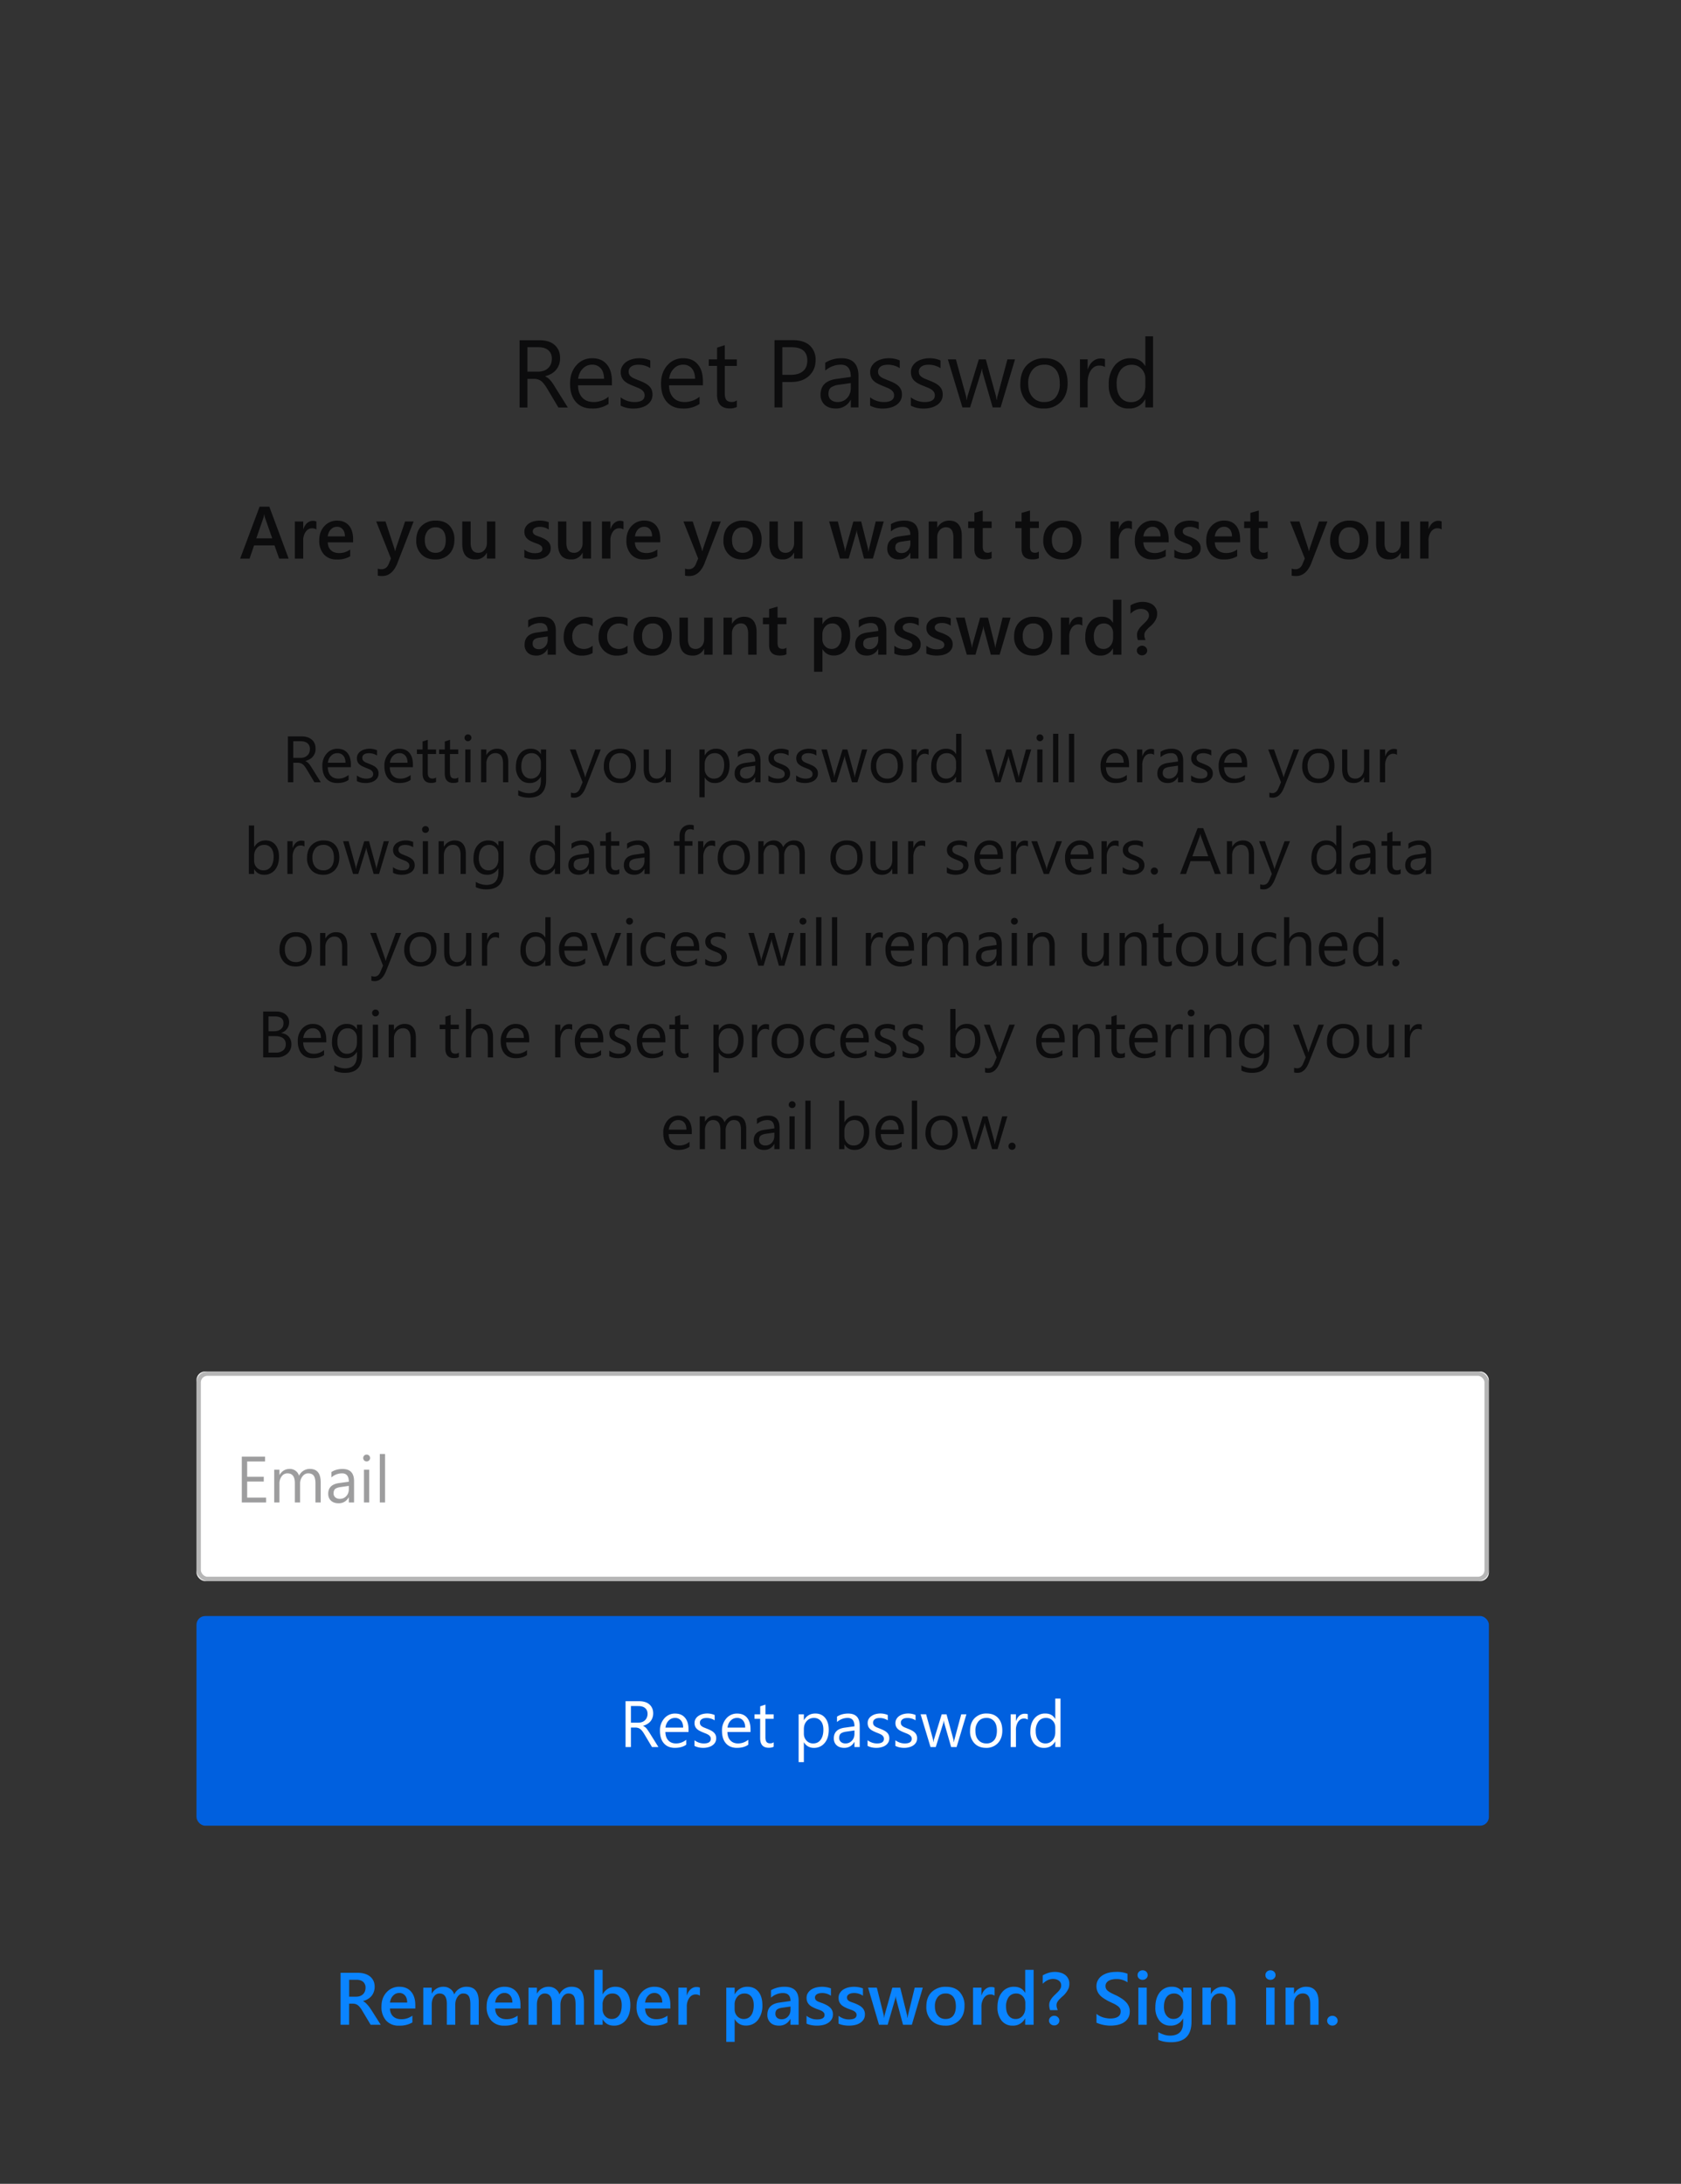 <svg xmlns="http://www.w3.org/2000/svg" xmlns:xlink="http://www.w3.org/1999/xlink" viewBox="0 0 385 500"><rect x="0" y="0" width="385" height="500" fill="#333333" stroke="none"/><defs><rect id="a" width="296" height="48" rx="2"/></defs><g fill="none" fill-rule="evenodd"><path fill="#0C0C0D" d="M73.47 179.1h-1.46l-1.76-2.94c-.16-.27-.32-.5-.47-.7-.15-.2-.3-.35-.46-.47a1.61 1.61 0 0 0-.52-.27 2.1 2.1 0 0 0-.62-.08h-1v4.46h-1.24v-10.5h3.14c.46 0 .88.06 1.27.17.39.12.72.3 1 .53.3.23.52.52.68.87.16.35.24.76.24 1.23a2.63 2.63 0 0 1-1.37 2.44c-.28.16-.6.3-.96.39v.02a2.22 2.22 0 0 1 .83.63c.12.13.23.29.35.46l.38.6 1.97 3.16zm-6.3-9.39v3.81h1.67c.31 0 .6-.04.86-.14.26-.09.48-.22.67-.4.2-.17.34-.38.45-.63.1-.25.16-.54.16-.85 0-.56-.18-1-.54-1.31-.37-.32-.9-.48-1.58-.48h-1.69zm13.2 5.94h-5.3c.02.84.24 1.48.67 1.94.43.45 1.02.68 1.78.68.84 0 1.62-.28 2.32-.84v1.13c-.65.48-1.53.72-2.61.72-1.06 0-1.9-.34-2.5-1.02-.6-.68-.9-1.64-.9-2.88a4.1 4.1 0 0 1 .99-2.85 3.18 3.18 0 0 1 2.46-1.1c.98 0 1.74.32 2.28.95.54.63.8 1.52.8 2.64v.63zm-1.24-1.01c0-.7-.17-1.24-.5-1.62a1.7 1.7 0 0 0-1.37-.58c-.57 0-1.05.2-1.44.6-.4.41-.64.94-.74 1.6h4.05zm2.6 4.2v-1.3c.65.49 1.37.73 2.16.73 1.05 0 1.58-.35 1.58-1.06 0-.2-.05-.37-.14-.5a1.35 1.35 0 0 0-.36-.38c-.16-.1-.34-.2-.54-.28l-.67-.27a8.63 8.63 0 0 1-.88-.4 2.64 2.64 0 0 1-.63-.45c-.17-.17-.3-.37-.38-.58a2.03 2.03 0 0 1-.13-.75c0-.36.08-.67.24-.94.16-.27.38-.5.65-.68a3 3 0 0 1 .92-.41 4.3 4.3 0 0 1 2.8.2v1.21a3.4 3.4 0 0 0-2.5-.46c-.19.05-.34.12-.47.21a1 1 0 0 0-.3.33.88.88 0 0 0-.1.43c0 .2.03.36.1.5.07.13.17.24.3.35.15.1.31.2.5.27l.67.27c.34.13.63.26.9.4.26.13.49.28.67.45.19.17.33.36.43.58.1.22.15.48.15.79 0 .37-.08.69-.25.96-.16.28-.38.5-.65.68a3 3 0 0 1-.95.4c-.35.1-.73.14-1.12.14-.77 0-1.44-.15-2-.45zm12.84-3.19h-5.3c.03.84.25 1.48.68 1.94.43.45 1.02.68 1.77.68.85 0 1.63-.28 2.33-.84v1.13c-.66.48-1.53.72-2.61.72-1.06 0-1.9-.34-2.5-1.02-.6-.68-.9-1.64-.9-2.88a4.1 4.1 0 0 1 .99-2.85 3.18 3.18 0 0 1 2.46-1.1c.98 0 1.74.32 2.28.95.53.63.8 1.52.8 2.64v.63zm-1.23-1.01c0-.7-.17-1.24-.5-1.62a1.7 1.7 0 0 0-1.37-.58c-.57 0-1.05.2-1.45.6-.4.41-.63.94-.73 1.6h4.05zm6.53 4.39c-.28.16-.66.23-1.12.23-1.32 0-1.97-.73-1.97-2.2v-4.43h-1.3v-1.03h1.3v-1.83l1.2-.39v2.22h1.89v1.03h-1.9v4.22c0 .5.1.87.27 1.08.17.22.45.32.84.32.3 0 .57-.08.79-.25v1.03zm5.08 0c-.28.16-.66.23-1.12.23-1.31 0-1.97-.73-1.97-2.2v-4.43h-1.29v-1.03h1.3v-1.83l1.2-.39v2.22h1.88v1.03h-1.89v4.22c0 .5.09.87.26 1.08.17.22.45.32.85.32.3 0 .56-.08.78-.25v1.03zm2.22-9.33a.76.76 0 0 1-.78-.78c0-.22.08-.4.23-.56a.75.75 0 0 1 .55-.22.78.78 0 0 1 .8.78c0 .22-.08.4-.24.55a.77.77 0 0 1-.56.23zm.59 9.4h-1.2v-7.5h1.2v7.5zm8.65 0h-1.2v-4.27c0-1.6-.58-2.4-1.74-2.4-.6 0-1.1.23-1.5.69-.38.45-.58 1.02-.58 1.7v4.28h-1.2v-7.5h1.2v1.25h.03a2.7 2.7 0 0 1 2.46-1.42c.82 0 1.45.26 1.88.8.44.52.65 1.29.65 2.29v4.58zm8.67-.6c0 2.76-1.32 4.13-3.96 4.13-.92 0-1.73-.17-2.43-.52v-1.2a5 5 0 0 0 2.42.7c1.84 0 2.77-.98 2.77-2.95v-.82h-.03a2.8 2.8 0 0 1-2.58 1.44c-.93 0-1.68-.33-2.25-1a4 4 0 0 1-.86-2.68c0-1.28.31-2.3.92-3.04a3.07 3.07 0 0 1 2.52-1.13c1.01 0 1.76.4 2.25 1.21h.03v-1.04h1.2v6.9zm-1.2-2.79v-1.1c0-.6-.2-1.11-.6-1.53-.41-.43-.91-.64-1.51-.64-.74 0-1.33.27-1.75.8-.42.55-.62 1.3-.62 2.27 0 .84.2 1.5.6 2 .4.5.94.76 1.6.76a2.1 2.1 0 0 0 1.64-.72c.43-.48.64-1.1.64-1.84zm13.7-4.1l-3.44 8.7c-.62 1.55-1.48 2.32-2.6 2.32-.3 0-.57-.03-.78-.1v-1.07c.26.09.5.13.71.13.6 0 1.06-.36 1.36-1.08l.6-1.42-2.92-7.49h1.33l2.03 5.78.15.57h.05l.14-.56 2.13-5.79h1.25zm4.36 7.67c-1.1 0-2-.35-2.66-1.05a3.9 3.9 0 0 1-.99-2.79c0-1.26.35-2.24 1.03-2.95a3.71 3.71 0 0 1 2.8-1.06c1.11 0 1.99.34 2.61 1.03.63.69.94 1.64.94 2.86 0 1.2-.33 2.16-1.01 2.88a3.55 3.55 0 0 1-2.72 1.08zm.09-6.84c-.77 0-1.38.26-1.83.79a3.23 3.23 0 0 0-.68 2.17c0 .89.23 1.59.68 2.1.46.51 1.07.77 1.83.77a2.2 2.2 0 0 0 1.79-.76c.42-.5.62-1.21.62-2.14 0-.94-.2-1.66-.62-2.17a2.19 2.19 0 0 0-1.8-.76zm11.63 6.66h-1.2v-1.18h-.03c-.5.9-1.27 1.36-2.32 1.36-1.78 0-2.68-1.07-2.68-3.2v-4.48h1.2v4.3c0 1.58.6 2.37 1.81 2.37.59 0 1.07-.22 1.45-.65.38-.43.57-1 .57-1.7v-4.32h1.2v7.5zm7.76-1.08h-.03v4.53h-1.2V171.6h1.2v1.32h.03c.6-1 1.46-1.5 2.6-1.5.96 0 1.72.34 2.26 1.01.54.68.81 1.58.81 2.7 0 1.26-.3 2.26-.92 3.02a3.05 3.05 0 0 1-2.5 1.13 2.5 2.5 0 0 1-2.25-1.26zm-.03-3.03v1.05c0 .62.2 1.15.6 1.58a2 2 0 0 0 1.54.65c.73 0 1.3-.28 1.71-.84.41-.55.62-1.33.62-2.32 0-.83-.2-1.49-.58-1.96-.38-.47-.9-.71-1.57-.71-.7 0-1.26.24-1.68.73-.43.48-.64 1.1-.64 1.82zm12.79 4.11h-1.2v-1.17h-.03c-.52.9-1.3 1.35-2.3 1.35-.75 0-1.34-.2-1.76-.6-.42-.39-.64-.91-.64-1.57 0-1.4.83-2.22 2.48-2.44l2.25-.32c0-1.27-.52-1.91-1.55-1.91-.9 0-1.72.3-2.44.92v-1.23c.73-.47 1.58-.7 2.55-.7 1.76 0 2.64.93 2.64 2.8v4.87zm-1.2-3.79l-1.81.25c-.56.08-.98.21-1.26.41-.28.2-.42.55-.42 1.05 0 .37.13.67.39.9.26.23.6.35 1.04.35.6 0 1.09-.21 1.48-.63.38-.42.58-.94.58-1.58v-.75zm3 3.52v-1.29c.66.49 1.38.73 2.17.73 1.05 0 1.58-.35 1.58-1.06 0-.2-.04-.37-.13-.5a1.35 1.35 0 0 0-.37-.38c-.15-.1-.33-.2-.54-.28l-.67-.27a8.63 8.63 0 0 1-.88-.4 2.64 2.64 0 0 1-.63-.45c-.17-.17-.3-.37-.38-.58a2.03 2.03 0 0 1-.13-.75c0-.36.08-.67.25-.94.16-.27.37-.5.64-.68a3 3 0 0 1 .92-.41 4.3 4.3 0 0 1 2.8.2v1.21a3.4 3.4 0 0 0-2.5-.46c-.18.05-.34.12-.47.21a1 1 0 0 0-.3.33.88.88 0 0 0-.1.43c0 .2.03.36.1.5.07.13.18.24.31.35.14.1.3.2.5.27l.67.27c.33.13.63.26.89.4.26.13.49.28.67.45.19.17.33.36.43.58.1.22.15.48.15.79 0 .37-.08.69-.24.96-.17.28-.39.5-.66.68a3 3 0 0 1-.94.4c-.36.1-.73.14-1.12.14-.78 0-1.44-.15-2.01-.45zm6.37 0v-1.29c.66.49 1.38.73 2.16.73 1.06 0 1.59-.35 1.59-1.06 0-.2-.05-.37-.14-.5a1.35 1.35 0 0 0-.37-.38c-.15-.1-.33-.2-.54-.28l-.67-.27a8.63 8.63 0 0 1-.87-.4 2.64 2.64 0 0 1-.63-.45c-.17-.17-.3-.37-.38-.58a2.03 2.03 0 0 1-.13-.75c0-.36.08-.67.24-.94.16-.27.38-.5.64-.68a3 3 0 0 1 .92-.41 4.3 4.3 0 0 1 2.8.2l.01 1.21a3.4 3.4 0 0 0-2.5-.46c-.19.05-.34.12-.47.21a1 1 0 0 0-.3.33.88.88 0 0 0-.11.43c0 .2.03.36.1.5.08.13.18.24.32.35.13.1.3.2.5.27.19.09.41.18.66.27.33.13.63.26.9.4.26.13.48.28.67.45.18.17.33.36.43.58.1.22.15.48.15.79 0 .37-.08.69-.25.96-.16.28-.38.5-.65.68a3 3 0 0 1-.95.4c-.36.1-.73.14-1.12.14-.77 0-1.44-.15-2-.45zm16.27-7.23l-2.25 7.5h-1.24l-1.55-5.37a3.5 3.5 0 0 1-.12-.7h-.02c-.02.18-.07.41-.16.69l-1.68 5.38h-1.2l-2.27-7.5h1.26l1.56 5.64c.04.17.08.4.1.68h.06c.01-.22.06-.45.13-.7l1.73-5.62h1.1l1.55 5.66c.05.18.08.4.1.67h.07c0-.19.05-.41.12-.67l1.52-5.66h1.2zm4.48 7.68c-1.1 0-1.99-.35-2.65-1.05a3.9 3.9 0 0 1-1-2.79c0-1.26.35-2.24 1.04-2.95a3.71 3.71 0 0 1 2.79-1.06c1.12 0 1.99.34 2.62 1.03.63.69.94 1.64.94 2.86 0 1.2-.34 2.16-1.02 2.88a3.55 3.55 0 0 1-2.72 1.08zm.1-6.84c-.78 0-1.39.26-1.84.79a3.23 3.23 0 0 0-.67 2.17c0 .89.22 1.59.68 2.1.45.51 1.06.77 1.82.77a2.2 2.2 0 0 0 1.8-.76c.41-.5.62-1.21.62-2.14 0-.94-.21-1.66-.63-2.17a2.19 2.19 0 0 0-1.79-.76zm9.47.38a1.47 1.47 0 0 0-.9-.24c-.52 0-.95.24-1.3.72a3.35 3.35 0 0 0-.51 1.98v3.82h-1.2v-7.5h1.2v1.55h.03c.17-.53.43-.94.78-1.24.35-.3.75-.44 1.18-.44.31 0 .55.04.72.1v1.25zm7.5 6.28h-1.2v-1.27h-.02a2.77 2.77 0 0 1-2.58 1.45 2.8 2.8 0 0 1-2.26-1 4.13 4.13 0 0 1-.85-2.75c0-1.24.31-2.23.94-2.98a3.1 3.1 0 0 1 2.5-1.12c1.03 0 1.78.4 2.25 1.21h.03V168h1.2v11.1zm-1.2-3.39v-1.1c0-.6-.2-1.12-.6-1.54-.4-.42-.9-.63-1.52-.63-.73 0-1.3.27-1.73.8a3.53 3.53 0 0 0-.63 2.23c0 .86.2 1.55.6 2.05.41.5.95.75 1.63.75.67 0 1.21-.24 1.63-.73.42-.48.63-1.09.63-1.83zm17.2-4.1l-2.25 7.5h-1.25l-1.54-5.38a3.5 3.5 0 0 1-.12-.7h-.03c-.02.18-.07.41-.15.69l-1.68 5.38h-1.2l-2.27-7.5h1.26l1.55 5.64c.05.17.08.4.1.68h.06c.02-.22.06-.45.13-.7l1.73-5.62h1.1l1.55 5.66c.05.18.09.4.11.67h.06c.01-.19.05-.41.13-.67l1.52-5.66h1.19zm2-1.91a.76.76 0 0 1-.77-.78.75.75 0 0 1 .78-.78.78.78 0 0 1 .78.78c0 .22-.07.4-.23.55a.77.77 0 0 1-.56.23zm.59 9.4h-1.2v-7.5h1.2v7.5zm3.63 0h-1.2V168h1.2v11.1zm3.63 0h-1.2V168h1.2v11.1zm12.57-3.45h-5.3c.03.84.25 1.48.68 1.94.43.45 1.02.68 1.77.68.85 0 1.62-.28 2.33-.84v1.13c-.66.48-1.53.72-2.61.72-1.06 0-1.9-.34-2.5-1.02-.6-.68-.9-1.64-.9-2.88a4.1 4.1 0 0 1 .98-2.85 3.18 3.18 0 0 1 2.47-1.1c.98 0 1.74.32 2.28.95.53.63.8 1.52.8 2.64v.63zm-1.23-1.01c0-.7-.17-1.24-.5-1.62a1.7 1.7 0 0 0-1.37-.58c-.57 0-1.05.2-1.45.6-.4.41-.64.94-.73 1.6h4.05zm6.96-1.82a1.47 1.47 0 0 0-.9-.24c-.52 0-.95.24-1.3.72a3.35 3.35 0 0 0-.51 1.98v3.82h-1.2v-7.5h1.2v1.55h.03c.17-.53.43-.94.78-1.24.35-.3.75-.44 1.18-.44.31 0 .55.04.72.1v1.25zm6.67 6.28h-1.2v-1.17h-.03c-.52.9-1.29 1.35-2.3 1.35-.75 0-1.34-.2-1.76-.6-.42-.39-.63-.91-.63-1.57 0-1.4.82-2.22 2.47-2.44l2.25-.32c0-1.27-.51-1.91-1.54-1.91-.9 0-1.72.3-2.45.92v-1.23c.74-.47 1.59-.7 2.55-.7 1.76 0 2.64.93 2.64 2.8v4.87zm-1.2-3.79l-1.8.25c-.57.08-.99.21-1.27.41-.28.2-.42.55-.42 1.05 0 .37.13.67.39.9.26.23.6.35 1.04.35.6 0 1.09-.21 1.48-.63.39-.42.58-.94.58-1.58v-.75zm3.01 3.52v-1.29c.66.49 1.38.73 2.16.73 1.06 0 1.58-.35 1.58-1.06 0-.2-.04-.37-.13-.5a1.35 1.35 0 0 0-.37-.38c-.15-.1-.33-.2-.54-.28l-.67-.27a8.63 8.63 0 0 1-.88-.4 2.64 2.64 0 0 1-.63-.45c-.16-.17-.3-.37-.38-.58a2.03 2.03 0 0 1-.12-.75c0-.36.08-.67.24-.94.16-.27.37-.5.64-.68a3 3 0 0 1 .92-.41 4.3 4.3 0 0 1 2.8.2l.01 1.21a3.4 3.4 0 0 0-2.51-.46c-.18.05-.34.12-.47.21a1 1 0 0 0-.3.33.88.88 0 0 0-.1.43c0 .2.03.36.1.5.07.13.18.24.31.35.14.1.3.2.5.27l.67.27c.33.13.63.26.9.4.26.13.48.28.67.45.18.17.32.36.42.58.1.22.15.48.15.79 0 .37-.08.69-.24.96-.17.28-.38.5-.66.68a3 3 0 0 1-.94.4c-.36.1-.73.14-1.12.14-.77 0-1.44-.15-2-.45zm12.85-3.18h-5.3c.02.84.25 1.48.68 1.94.43.45 1.02.68 1.77.68.84 0 1.62-.28 2.33-.84v1.13c-.66.48-1.53.72-2.62.72-1.06 0-1.89-.34-2.5-1.02-.6-.68-.9-1.64-.9-2.88a4.1 4.1 0 0 1 .99-2.85 3.18 3.18 0 0 1 2.46-1.1c.99 0 1.74.32 2.28.95.54.63.8 1.52.8 2.64v.63zm-1.23-1.01c0-.7-.18-1.24-.5-1.62a1.7 1.7 0 0 0-1.38-.58c-.56 0-1.05.2-1.44.6-.4.41-.64.94-.73 1.6h4.05zm13.12-3.04l-3.45 8.7c-.61 1.56-1.48 2.33-2.59 2.33-.31 0-.57-.03-.78-.1v-1.07c.25.09.5.13.7.13.61 0 1.07-.36 1.37-1.08l.6-1.42-2.93-7.49h1.33l2.03 5.78.16.57h.04c.02-.12.07-.3.15-.56l2.13-5.79h1.24zm4.35 7.68c-1.1 0-2-.35-2.65-1.05a3.9 3.9 0 0 1-1-2.79c0-1.26.35-2.24 1.04-2.95a3.71 3.71 0 0 1 2.79-1.06c1.12 0 1.99.34 2.62 1.03.62.69.94 1.64.94 2.86 0 1.2-.34 2.16-1.02 2.88a3.55 3.55 0 0 1-2.72 1.08zm.09-6.84c-.77 0-1.38.26-1.83.79a3.23 3.23 0 0 0-.67 2.17c0 .89.22 1.59.68 2.1.45.51 1.06.77 1.82.77a2.2 2.2 0 0 0 1.8-.76c.4-.5.62-1.21.62-2.14 0-.94-.21-1.66-.63-2.17a2.19 2.19 0 0 0-1.79-.76zm11.63 6.66h-1.2v-1.18h-.03c-.5.9-1.27 1.36-2.31 1.36-1.8 0-2.68-1.07-2.68-3.2v-4.48h1.19v4.3c0 1.58.6 2.37 1.82 2.37.58 0 1.06-.22 1.44-.65.38-.43.57-1 .57-1.7v-4.32h1.2v7.5zm6.34-6.28a1.47 1.47 0 0 0-.91-.24c-.51 0-.94.24-1.29.72a3.35 3.35 0 0 0-.51 1.98v3.82h-1.2v-7.5h1.2v1.55h.03c.17-.53.43-.94.78-1.24.35-.3.74-.44 1.18-.44.31 0 .55.04.72.1v1.25zm-261.72 26.2h-.03v1.08H57V189h1.2v4.92h.03c.6-1 1.46-1.5 2.6-1.5.96 0 1.7.34 2.25 1.01.55.68.82 1.58.82 2.7 0 1.26-.3 2.26-.92 3.02a3.05 3.05 0 0 1-2.5 1.13c-1 0-1.74-.42-2.25-1.26zm-.03-3.03v1.05c0 .62.2 1.15.6 1.58a2 2 0 0 0 1.54.65c.73 0 1.3-.28 1.71-.84.41-.55.62-1.33.62-2.32 0-.83-.2-1.49-.58-1.96-.39-.47-.9-.71-1.57-.71-.7 0-1.26.24-1.68.73-.43.48-.64 1.1-.64 1.82zm11.53-2.17a1.47 1.47 0 0 0-.9-.24c-.52 0-.95.24-1.3.72a3.35 3.35 0 0 0-.51 1.98v3.82h-1.2v-7.5h1.2v1.55h.03c.17-.53.43-.94.78-1.24.35-.3.75-.44 1.18-.44.31 0 .55.04.72.1v1.25zm4.24 6.46c-1.1 0-2-.35-2.65-1.05a3.9 3.9 0 0 1-1-2.79c0-1.26.35-2.24 1.04-2.95a3.71 3.71 0 0 1 2.79-1.06c1.11 0 1.99.34 2.61 1.03.63.69.95 1.64.95 2.86 0 1.2-.34 2.16-1.02 2.88a3.55 3.55 0 0 1-2.72 1.08zm.09-6.84c-.77 0-1.38.26-1.83.79a3.23 3.23 0 0 0-.68 2.17c0 .89.23 1.59.68 2.1.46.51 1.07.77 1.83.77a2.2 2.2 0 0 0 1.79-.76c.42-.5.63-1.21.63-2.14 0-.94-.21-1.66-.63-2.17a2.19 2.19 0 0 0-1.8-.76zm15.01-.84l-2.25 7.5h-1.24l-1.55-5.37a3.5 3.5 0 0 1-.11-.7h-.03c-.02.18-.07.41-.16.69l-1.67 5.38h-1.2l-2.28-7.5h1.26l1.56 5.64c.05.17.08.4.1.68h.06c.01-.22.06-.45.13-.7l1.73-5.62h1.1l1.55 5.66c.05.18.09.4.11.67h.06c0-.19.05-.41.12-.67l1.53-5.66h1.18zm.94 7.23v-1.29c.65.49 1.37.73 2.16.73 1.06 0 1.58-.35 1.58-1.06 0-.2-.04-.37-.13-.5a1.35 1.35 0 0 0-.37-.38c-.15-.1-.33-.2-.54-.28l-.67-.27a8.63 8.63 0 0 1-.88-.4 2.64 2.64 0 0 1-.63-.45c-.16-.17-.3-.37-.38-.58a2.03 2.03 0 0 1-.13-.75c0-.36.09-.67.25-.94.16-.27.37-.5.64-.68a3 3 0 0 1 .92-.41 4.3 4.3 0 0 1 2.8.2v1.21a3.4 3.4 0 0 0-2.5-.46c-.18.05-.34.12-.47.21a1 1 0 0 0-.3.33.88.88 0 0 0-.1.43c0 .2.03.36.1.5.07.13.18.24.31.35.14.1.3.2.5.27l.67.27c.33.13.63.26.9.4.25.13.48.28.66.45.19.17.33.36.43.58.1.22.15.48.15.79 0 .37-.08.69-.24.96-.17.28-.38.5-.66.68a3 3 0 0 1-.94.4c-.36.1-.73.14-1.12.14-.77 0-1.44-.15-2.01-.45zm7.43-9.13a.76.76 0 0 1-.77-.78c0-.22.07-.4.23-.56a.75.75 0 0 1 .54-.22.78.78 0 0 1 .8.78c0 .22-.08.4-.24.55a.77.77 0 0 1-.56.23zm.59 9.4h-1.2v-7.5h1.2v7.5zm8.66 0h-1.2v-4.27c0-1.6-.58-2.4-1.75-2.4-.6 0-1.1.23-1.49.69-.39.45-.59 1.02-.59 1.7v4.28h-1.2v-7.5h1.2v1.25h.03a2.7 2.7 0 0 1 2.46-1.42c.82 0 1.45.26 1.89.8.43.52.65 1.29.65 2.29v4.58zm8.66-.6c0 2.76-1.32 4.13-3.95 4.13-.93 0-1.74-.17-2.43-.52v-1.2a5 5 0 0 0 2.41.7c1.85 0 2.77-.98 2.77-2.95v-.82h-.03a2.8 2.8 0 0 1-2.58 1.44c-.93 0-1.68-.33-2.25-1a4 4 0 0 1-.85-2.68c0-1.28.3-2.3.92-3.04a3.07 3.07 0 0 1 2.51-1.13c1.01 0 1.76.4 2.25 1.21h.03v-1.04h1.2v6.9zm-1.2-2.79v-1.1c0-.6-.2-1.11-.6-1.53-.4-.43-.9-.64-1.5-.64-.75 0-1.33.27-1.75.8-.42.55-.63 1.3-.63 2.27 0 .84.2 1.5.6 2 .4.5.94.76 1.6.76a2.1 2.1 0 0 0 1.65-.72c.42-.48.63-1.1.63-1.84zm14.14 3.4h-1.2v-1.28h-.03a2.77 2.77 0 0 1-2.57 1.45 2.8 2.8 0 0 1-2.26-1 4.13 4.13 0 0 1-.85-2.75c0-1.24.31-2.23.94-2.98a3.1 3.1 0 0 1 2.5-1.12c1.03 0 1.77.4 2.24 1.21h.03V189h1.2v11.1zm-1.2-3.4v-1.1c0-.6-.2-1.12-.6-1.54-.4-.42-.9-.63-1.52-.63-.73 0-1.31.27-1.73.8a3.53 3.53 0 0 0-.63 2.23c0 .86.2 1.55.6 2.05.4.5.95.75 1.63.75.67 0 1.2-.24 1.63-.73.41-.48.62-1.09.62-1.83zm9 3.4h-1.2v-1.18h-.03c-.52.9-1.29 1.35-2.3 1.35-.75 0-1.34-.2-1.76-.6-.42-.39-.63-.91-.63-1.57 0-1.4.82-2.22 2.47-2.44l2.25-.32c0-1.27-.51-1.91-1.54-1.91-.9 0-1.72.3-2.45.92v-1.23c.74-.47 1.59-.7 2.55-.7 1.76 0 2.64.93 2.64 2.8v4.87zm-1.2-3.8l-1.8.25c-.56.08-.98.21-1.27.41-.28.2-.42.55-.42 1.05 0 .37.13.67.4.9.25.23.6.35 1.03.35.6 0 1.1-.21 1.48-.63.39-.42.58-.94.58-1.58v-.75zm6.95 3.72c-.29.16-.66.23-1.12.23-1.32 0-1.97-.73-1.97-2.2v-4.43h-1.3v-1.03h1.3v-1.83l1.2-.39v2.22h1.89v1.03h-1.9v4.22c0 .5.1.87.26 1.08.17.22.46.32.85.32.3 0 .57-.08.79-.25v1.03zm6.97.07h-1.2v-1.17h-.03c-.52.9-1.3 1.35-2.3 1.35-.76 0-1.34-.2-1.76-.6-.43-.39-.64-.91-.64-1.57 0-1.4.83-2.22 2.48-2.44l2.25-.32c0-1.27-.52-1.91-1.55-1.91-.9 0-1.72.3-2.44.92v-1.23c.73-.47 1.58-.7 2.55-.7 1.76 0 2.64.93 2.64 2.8v4.87zm-1.2-3.79l-1.81.25c-.56.08-.98.21-1.26.41-.28.2-.43.55-.43 1.05 0 .37.13.67.4.9.26.23.6.35 1.04.35.6 0 1.09-.21 1.48-.63.38-.42.58-.94.58-1.58v-.75zm11.28-6.26a1.6 1.6 0 0 0-.8-.2c-.84 0-1.26.54-1.26 1.6v1.15h1.76v1.03h-1.76v6.47h-1.2v-6.47h-1.28v-1.03h1.29v-1.21c0-.79.22-1.41.68-1.87a2.3 2.3 0 0 1 1.7-.68c.36 0 .65.04.87.13v1.08zm4.9 3.77a1.47 1.47 0 0 0-.91-.24c-.51 0-.94.24-1.29.72a3.35 3.35 0 0 0-.51 1.98v3.82h-1.2v-7.5h1.2v1.55h.03c.17-.53.43-.94.78-1.24.35-.3.74-.44 1.18-.44.31 0 .55.04.72.1v1.25zm4.24 6.46c-1.11 0-2-.35-2.66-1.05a3.9 3.9 0 0 1-.99-2.79c0-1.26.34-2.24 1.03-2.95a3.71 3.71 0 0 1 2.8-1.06c1.11 0 1.98.34 2.61 1.03.63.69.94 1.64.94 2.86 0 1.2-.33 2.16-1.01 2.88a3.55 3.55 0 0 1-2.72 1.08zm.09-6.84c-.78 0-1.39.26-1.84.79a3.23 3.23 0 0 0-.67 2.17c0 .89.23 1.59.68 2.1.46.51 1.06.77 1.83.77a2.2 2.2 0 0 0 1.79-.76c.41-.5.62-1.21.62-2.14 0-.94-.2-1.66-.62-2.17a2.19 2.19 0 0 0-1.8-.76zm16.21 6.66h-1.2v-4.3c0-.83-.13-1.43-.38-1.8-.26-.38-.7-.56-1.3-.56-.51 0-.95.23-1.3.7a2.69 2.69 0 0 0-.54 1.69v4.27h-1.2v-4.45c0-1.47-.57-2.21-1.71-2.21-.53 0-.96.22-1.3.66a2.74 2.74 0 0 0-.52 1.73v4.27h-1.2v-7.5h1.2v1.19h.03c.53-.9 1.31-1.36 2.33-1.36a2.17 2.17 0 0 1 2.13 1.55 2.68 2.68 0 0 1 2.49-1.55c1.65 0 2.47 1.02 2.47 3.05v4.62zm9.52.18c-1.11 0-2-.35-2.66-1.05a3.9 3.9 0 0 1-1-2.79c0-1.26.35-2.24 1.04-2.95a3.71 3.71 0 0 1 2.8-1.06c1.11 0 1.98.34 2.61 1.03.63.69.94 1.64.94 2.86 0 1.2-.34 2.16-1.01 2.88a3.55 3.55 0 0 1-2.72 1.08zm.08-6.84c-.77 0-1.38.26-1.83.79a3.23 3.23 0 0 0-.67 2.17c0 .89.23 1.59.68 2.1.45.51 1.06.77 1.82.77a2.2 2.2 0 0 0 1.8-.76c.41-.5.62-1.21.62-2.14 0-.94-.2-1.66-.63-2.17a2.19 2.19 0 0 0-1.79-.76zm11.63 6.66h-1.2v-1.18h-.03c-.5.9-1.27 1.36-2.31 1.36-1.79 0-2.68-1.07-2.68-3.2v-4.48h1.2v4.3c0 1.58.6 2.37 1.8 2.37.6 0 1.08-.22 1.46-.65.37-.43.56-1 .56-1.7v-4.32h1.2v7.5zm6.34-6.28a1.47 1.47 0 0 0-.9-.24c-.52 0-.95.24-1.3.72a3.35 3.35 0 0 0-.51 1.98v3.82h-1.2v-7.5h1.2v1.55h.03c.17-.53.43-.94.78-1.24.35-.3.75-.44 1.18-.44.31 0 .55.04.72.1v1.25zm4.96 6.01v-1.29c.65.49 1.37.73 2.16.73 1.05 0 1.58-.35 1.58-1.06 0-.2-.04-.37-.13-.5a1.35 1.35 0 0 0-.37-.38c-.15-.1-.34-.2-.54-.28l-.67-.27a8.63 8.63 0 0 1-.88-.4 2.64 2.64 0 0 1-.63-.45c-.17-.17-.3-.37-.38-.58a2.03 2.03 0 0 1-.13-.75c0-.36.08-.67.24-.94.17-.27.38-.5.65-.68a3 3 0 0 1 .92-.41 4.3 4.3 0 0 1 2.8.2v1.21a3.4 3.4 0 0 0-2.5-.46c-.19.05-.34.12-.47.21a1 1 0 0 0-.3.33.88.88 0 0 0-.1.43c0 .2.03.36.1.5.07.13.17.24.31.35.14.1.3.2.5.27l.67.27c.33.13.63.26.89.4.26.13.49.28.67.45.19.17.33.36.43.58.1.22.15.48.15.79 0 .37-.08.69-.24.96-.17.28-.39.5-.66.68a3 3 0 0 1-.94.4c-.36.1-.73.14-1.12.14-.78 0-1.45-.15-2.01-.45zm12.85-3.18h-5.3c.02.84.24 1.48.67 1.94.43.45 1.02.68 1.78.68.84 0 1.62-.28 2.33-.84v1.13c-.66.48-1.54.72-2.62.72-1.06 0-1.9-.34-2.5-1.02-.6-.68-.9-1.64-.9-2.88a4.1 4.1 0 0 1 .99-2.85 3.18 3.18 0 0 1 2.46-1.1c.98 0 1.74.32 2.28.95.54.63.8 1.52.8 2.64v.63zm-1.24-1.01c0-.7-.17-1.24-.5-1.62a1.7 1.7 0 0 0-1.37-.58c-.57 0-1.05.2-1.44.6-.4.41-.64.94-.74 1.6h4.05zm6.96-1.82a1.47 1.47 0 0 0-.9-.24c-.52 0-.95.24-1.3.72a3.35 3.35 0 0 0-.5 1.98v3.82h-1.2v-7.5h1.2v1.55h.02c.17-.53.43-.94.79-1.24.35-.3.74-.44 1.17-.44.32 0 .56.04.72.1v1.25zm7.8-1.22l-2.99 7.5h-1.17l-2.85-7.5h1.32l1.9 5.45c.15.4.24.75.27 1.05h.03c.05-.38.13-.72.23-1.02l2-5.48h1.26zm7.23 4.05h-5.3c.03.84.25 1.48.68 1.94.43.45 1.02.68 1.77.68.85 0 1.62-.28 2.33-.84v1.13c-.66.48-1.53.72-2.61.72-1.06 0-1.9-.34-2.5-1.02-.6-.68-.9-1.64-.9-2.88a4.1 4.1 0 0 1 .98-2.85 3.18 3.18 0 0 1 2.47-1.1c.98 0 1.74.32 2.28.95.53.63.8 1.52.8 2.64v.63zm-1.23-1.01c0-.7-.17-1.24-.5-1.62a1.7 1.7 0 0 0-1.37-.58c-.57 0-1.05.2-1.45.6-.4.41-.64.94-.73 1.6h4.05zm6.96-1.82a1.47 1.47 0 0 0-.9-.24c-.52 0-.95.24-1.3.72a3.35 3.35 0 0 0-.51 1.98v3.82h-1.2v-7.5h1.2v1.55h.03c.17-.53.43-.94.78-1.24.35-.3.75-.44 1.18-.44.31 0 .55.04.72.1v1.25zm.95 6.01v-1.29c.66.49 1.38.73 2.16.73 1.06 0 1.58-.35 1.58-1.06 0-.2-.04-.37-.13-.5a1.35 1.35 0 0 0-.37-.38c-.15-.1-.33-.2-.54-.28l-.67-.27a8.63 8.63 0 0 1-.87-.4 2.64 2.64 0 0 1-.63-.45c-.17-.17-.3-.37-.39-.58a2.03 2.03 0 0 1-.12-.75c0-.36.08-.67.24-.94.16-.27.37-.5.64-.68a3 3 0 0 1 .92-.41 4.3 4.3 0 0 1 2.8.2l.01 1.21a3.4 3.4 0 0 0-2.51-.46c-.18.05-.34.12-.47.21a1 1 0 0 0-.3.33.88.88 0 0 0-.1.43c0 .2.03.36.1.5.07.13.18.24.31.35.14.1.3.2.5.27l.67.27c.33.13.63.26.9.4.26.13.48.28.67.45.18.17.32.36.42.58.1.22.15.48.15.79 0 .37-.08.69-.24.96-.16.28-.38.5-.66.68a3 3 0 0 1-.94.4c-.36.1-.73.14-1.12.14-.77 0-1.44-.15-2-.45zm7.24.43a.78.78 0 0 1-.58-.24.8.8 0 0 1-.24-.58.8.8 0 0 1 .24-.58.77.77 0 0 1 .58-.24.8.8 0 0 1 .58.24.8.8 0 0 1 .25.58c0 .23-.08.42-.25.58a.8.8 0 0 1-.58.24zm15.23-.16h-1.36l-1.11-2.94h-4.46l-1.04 2.94h-1.37l4.02-10.5h1.28l4.04 10.5zm-2.88-4.05l-1.64-4.47c-.06-.15-.11-.38-.17-.7h-.02c-.05.3-.1.53-.17.7l-1.64 4.47h3.64zm10.5 4.05h-1.2v-4.27c0-1.6-.59-2.4-1.75-2.4-.6 0-1.1.23-1.5.69-.39.45-.58 1.02-.58 1.7v4.28H281v-7.5h1.2v1.25h.03a2.7 2.7 0 0 1 2.46-1.42c.82 0 1.45.26 1.88.8.43.52.65 1.29.65 2.29v4.58zm8.22-7.5l-3.45 8.7c-.61 1.56-1.47 2.33-2.59 2.33-.31 0-.57-.03-.78-.1v-1.07c.26.09.5.13.7.13.61 0 1.07-.36 1.37-1.08l.6-1.42-2.93-7.49h1.34l2.02 5.78.16.57h.04c.03-.12.07-.3.15-.56l2.13-5.79h1.24zm11.8 7.5h-1.2v-1.27h-.03a2.77 2.77 0 0 1-2.57 1.45 2.8 2.8 0 0 1-2.26-1 4.13 4.13 0 0 1-.85-2.75c0-1.24.31-2.23.94-2.98a3.1 3.1 0 0 1 2.5-1.12c1.03 0 1.77.4 2.24 1.21h.03V189h1.2v11.1zm-1.2-3.39v-1.1c0-.6-.2-1.12-.6-1.54-.4-.42-.9-.63-1.52-.63-.73 0-1.31.27-1.73.8a3.53 3.53 0 0 0-.63 2.23c0 .86.2 1.55.6 2.05.4.5.95.75 1.63.75.67 0 1.2-.24 1.63-.73.41-.48.62-1.09.62-1.83zm9 3.4h-1.2v-1.18h-.03c-.52.9-1.29 1.35-2.3 1.35-.75 0-1.34-.2-1.76-.6-.42-.39-.63-.91-.63-1.57 0-1.4.82-2.22 2.47-2.44l2.25-.32c0-1.27-.51-1.91-1.54-1.91-.9 0-1.72.3-2.45.92v-1.23c.74-.47 1.59-.7 2.55-.7 1.76 0 2.64.93 2.64 2.8v4.87zm-1.2-3.8l-1.8.25c-.56.08-.98.21-1.27.41-.28.2-.42.55-.42 1.05 0 .37.13.67.4.9.25.23.6.35 1.03.35.6 0 1.1-.21 1.48-.63.39-.42.58-.94.58-1.58v-.75zm6.95 3.72c-.29.16-.66.23-1.12.23-1.32 0-1.97-.73-1.97-2.2v-4.43h-1.3v-1.03h1.3v-1.83l1.2-.39v2.22h1.89v1.03h-1.9v4.22c0 .5.1.87.26 1.08.17.22.46.32.85.32.3 0 .57-.08.79-.25v1.03zm6.97.07h-1.2v-1.17h-.03c-.52.9-1.3 1.35-2.3 1.35-.76 0-1.34-.2-1.76-.6-.43-.39-.64-.91-.64-1.57 0-1.4.83-2.22 2.48-2.44l2.25-.32c0-1.27-.52-1.91-1.55-1.91-.9 0-1.72.3-2.44.92v-1.23c.73-.47 1.58-.7 2.55-.7 1.76 0 2.64.93 2.64 2.8v4.87zm-1.2-3.79l-1.81.25c-.56.08-.98.21-1.26.41-.28.2-.43.55-.43 1.05 0 .37.13.67.4.9.26.23.6.35 1.04.35.6 0 1.09-.21 1.48-.63.38-.42.58-.94.58-1.58v-.75zm-258.9 24.97c-1.11 0-2-.35-2.66-1.05a3.9 3.9 0 0 1-1-2.79c0-1.26.35-2.24 1.04-2.95a3.71 3.71 0 0 1 2.79-1.06c1.12 0 2 .34 2.62 1.03.63.69.94 1.64.94 2.86 0 1.2-.34 2.16-1.01 2.88a3.55 3.55 0 0 1-2.73 1.08zm.08-6.84c-.77 0-1.38.26-1.83.79a3.23 3.23 0 0 0-.67 2.17c0 .89.22 1.59.68 2.1.45.51 1.06.77 1.82.77a2.2 2.2 0 0 0 1.8-.76c.41-.5.62-1.21.62-2.14 0-.94-.21-1.66-.63-2.17a2.19 2.19 0 0 0-1.79-.76zm11.8 6.66h-1.2v-4.27c0-1.6-.59-2.4-1.75-2.4-.6 0-1.1.23-1.5.69-.38.45-.58 1.02-.58 1.7v4.28h-1.2v-7.5h1.2v1.25h.03a2.7 2.7 0 0 1 2.46-1.42c.82 0 1.45.26 1.88.8.44.52.65 1.29.65 2.29v4.58zm12.34-7.5l-3.45 8.7c-.62 1.56-1.48 2.33-2.6 2.33-.31 0-.57-.03-.78-.1v-1.07c.26.09.5.13.71.13.6 0 1.06-.36 1.36-1.08l.6-1.42-2.93-7.49h1.34l2.02 5.78.16.57h.04l.15-.56 2.13-5.79h1.25zm4.35 7.68c-1.11 0-2-.35-2.66-1.05a3.9 3.9 0 0 1-1-2.79c0-1.26.35-2.24 1.04-2.95a3.71 3.71 0 0 1 2.8-1.06c1.11 0 1.98.34 2.61 1.03.63.69.94 1.64.94 2.86 0 1.2-.34 2.16-1.01 2.88a3.55 3.55 0 0 1-2.72 1.08zm.08-6.84c-.77 0-1.38.26-1.83.79a3.23 3.23 0 0 0-.67 2.17c0 .89.23 1.59.68 2.1.45.51 1.06.77 1.82.77a2.2 2.2 0 0 0 1.8-.76c.41-.5.62-1.21.62-2.14 0-.94-.2-1.66-.63-2.17a2.19 2.19 0 0 0-1.79-.76zm11.63 6.66h-1.2v-1.18h-.03c-.5.9-1.27 1.36-2.31 1.36-1.79 0-2.68-1.07-2.68-3.2v-4.48h1.2v4.3c0 1.58.6 2.37 1.8 2.37.6 0 1.08-.22 1.46-.65.37-.43.56-1 .56-1.7v-4.32h1.2v7.5zm6.34-6.28a1.47 1.47 0 0 0-.9-.24c-.52 0-.95.24-1.3.72a3.35 3.35 0 0 0-.51 1.98v3.82h-1.2v-7.5h1.2v1.55h.03c.17-.53.43-.94.78-1.24.35-.3.75-.44 1.18-.44.31 0 .55.04.72.1v1.25zm11.81 6.28h-1.2v-1.27h-.03a2.77 2.77 0 0 1-2.57 1.45 2.8 2.8 0 0 1-2.26-1 4.13 4.13 0 0 1-.85-2.75c0-1.24.31-2.23.94-2.98a3.1 3.1 0 0 1 2.5-1.12c1.03 0 1.77.4 2.24 1.21h.03V210h1.2v11.1zm-1.2-3.39v-1.1c0-.6-.2-1.12-.6-1.54-.4-.42-.9-.63-1.52-.63-.73 0-1.31.27-1.73.8a3.53 3.53 0 0 0-.63 2.23c0 .86.2 1.55.6 2.05.4.5.95.75 1.63.75.67 0 1.2-.24 1.63-.73.41-.48.62-1.09.62-1.83zm9.66-.06h-5.3c.03.84.25 1.48.68 1.94.43.45 1.02.68 1.77.68.85 0 1.63-.28 2.33-.84v1.13c-.66.48-1.53.72-2.61.72-1.06 0-1.9-.34-2.5-1.02-.6-.68-.9-1.64-.9-2.88a4.1 4.1 0 0 1 .99-2.85 3.18 3.18 0 0 1 2.46-1.1c.98 0 1.74.32 2.28.95.53.63.8 1.52.8 2.64v.63zm-1.23-1.01c0-.7-.17-1.24-.5-1.62a1.7 1.7 0 0 0-1.37-.58c-.57 0-1.05.2-1.44.6-.4.41-.64.94-.74 1.6h4.05zm8.95-3.04l-3 7.5h-1.17l-2.84-7.5h1.31l1.9 5.45c.15.4.24.75.27 1.05h.03c.05-.38.13-.72.24-1.02l1.99-5.48h1.27zm1.9-1.9a.76.76 0 0 1-.78-.78c0-.22.08-.4.23-.56a.75.75 0 0 1 .55-.22.78.78 0 0 1 .8.78c0 .22-.09.4-.24.55a.77.77 0 0 1-.56.23zm.59 9.4h-1.2v-7.5h1.2v7.5zm7.54-.34a3.9 3.9 0 0 1-2.05.52 3.4 3.4 0 0 1-2.59-1.04c-.66-.7-.98-1.6-.98-2.71 0-1.24.35-2.23 1.06-2.98a3.72 3.72 0 0 1 2.83-1.12c.66 0 1.24.12 1.74.36v1.23a3.05 3.05 0 0 0-1.78-.58c-.77 0-1.4.27-1.89.82-.49.55-.73 1.27-.73 2.17 0 .88.23 1.57.69 2.08.46.5 1.08.76 1.85.76.66 0 1.27-.22 1.85-.65v1.14zm7.84-3.1h-5.3c.03.83.25 1.47.68 1.93.43.45 1.02.68 1.78.68.84 0 1.62-.28 2.32-.84v1.13c-.65.48-1.53.72-2.61.72-1.06 0-1.9-.34-2.5-1.02-.6-.68-.9-1.64-.9-2.88a4.1 4.1 0 0 1 .99-2.85 3.18 3.18 0 0 1 2.46-1.1c.98 0 1.74.32 2.28.95.54.63.8 1.52.8 2.64v.63zm-1.23-1.02c0-.7-.17-1.24-.5-1.62a1.7 1.7 0 0 0-1.37-.58c-.57 0-1.05.2-1.44.6-.4.41-.64.94-.74 1.6h4.05zm2.6 4.2v-1.3c.65.49 1.37.73 2.16.73 1.05 0 1.58-.35 1.58-1.06 0-.2-.05-.37-.14-.5a1.35 1.35 0 0 0-.36-.38c-.16-.1-.34-.2-.54-.28l-.67-.27a8.63 8.63 0 0 1-.88-.4 2.64 2.64 0 0 1-.63-.45c-.17-.17-.3-.37-.38-.58a2.03 2.03 0 0 1-.13-.75c0-.36.08-.67.24-.94.16-.27.38-.5.65-.68a3 3 0 0 1 .92-.41 4.3 4.3 0 0 1 2.8.2v1.21a3.4 3.4 0 0 0-2.5-.46c-.19.05-.34.12-.47.21a1 1 0 0 0-.3.33.88.88 0 0 0-.1.43c0 .2.03.36.1.5.07.13.17.24.3.35.15.1.31.2.5.27l.67.27c.34.13.63.26.9.4.26.13.49.28.67.45.19.17.33.36.43.58.1.22.15.48.15.79 0 .37-.08.69-.25.96-.16.28-.38.5-.65.68a3 3 0 0 1-.95.4c-.35.1-.73.14-1.12.14-.77 0-1.44-.15-2-.45zm20.37-7.24l-2.25 7.5h-1.24l-1.55-5.37a3.5 3.5 0 0 1-.11-.7h-.03c-.02.18-.07.41-.16.69l-1.67 5.38h-1.2l-2.28-7.5h1.26l1.56 5.64c.05.17.08.4.1.68h.06c.01-.22.06-.45.13-.7l1.73-5.62h1.1l1.55 5.66c.05.18.09.4.11.67h.06c0-.19.05-.41.12-.67l1.53-5.66h1.18zm2-1.9a.76.76 0 0 1-.77-.78c0-.22.08-.4.23-.56a.75.75 0 0 1 .55-.22.78.78 0 0 1 .79.78c0 .22-.08.4-.23.55a.77.77 0 0 1-.56.23zm.6 9.4h-1.2v-7.5h1.2v7.5zm3.63 0h-1.2V210h1.2v11.1zm3.63 0h-1.2V210h1.2v11.1zm10.45-6.28a1.47 1.47 0 0 0-.9-.24c-.52 0-.95.24-1.3.72a3.35 3.35 0 0 0-.5 1.98v3.82h-1.2v-7.5h1.2v1.55h.02c.17-.53.43-.94.79-1.24.35-.3.74-.44 1.17-.44.32 0 .56.04.72.1v1.25zm7.14 2.83h-5.3c.02.84.25 1.48.67 1.94.43.45 1.03.68 1.78.68.84 0 1.62-.28 2.33-.84v1.13c-.66.48-1.53.72-2.62.72-1.06 0-1.89-.34-2.5-1.02-.6-.68-.9-1.64-.9-2.88a4.1 4.1 0 0 1 .99-2.85 3.18 3.18 0 0 1 2.46-1.1c.98 0 1.74.32 2.28.95.54.63.8 1.52.8 2.64v.63zm-1.23-1.01c0-.7-.18-1.24-.5-1.62a1.7 1.7 0 0 0-1.38-.58c-.57 0-1.05.2-1.44.6-.4.41-.64.94-.73 1.6h4.05zm13.7 4.46h-1.2v-4.3c0-.83-.14-1.43-.4-1.8-.25-.38-.68-.56-1.29-.56-.5 0-.94.23-1.3.7a2.69 2.69 0 0 0-.54 1.69v4.27h-1.2v-4.45c0-1.47-.57-2.21-1.71-2.21-.53 0-.96.22-1.3.66a2.74 2.74 0 0 0-.52 1.73v4.27h-1.2v-7.5h1.2v1.19h.03c.54-.9 1.31-1.36 2.33-1.36a2.17 2.17 0 0 1 2.13 1.55 2.68 2.68 0 0 1 2.49-1.55c1.65 0 2.47 1.02 2.47 3.05v4.62zm7.63 0h-1.2v-1.17h-.03c-.52.9-1.3 1.35-2.3 1.35-.75 0-1.34-.2-1.76-.6-.42-.39-.63-.91-.63-1.57 0-1.4.82-2.22 2.47-2.44l2.25-.32c0-1.27-.51-1.91-1.55-1.91-.9 0-1.71.3-2.44.92v-1.23c.74-.47 1.59-.7 2.55-.7 1.76 0 2.64.93 2.64 2.8v4.87zm-1.2-3.79l-1.8.25c-.57.08-.99.21-1.27.41-.28.2-.42.55-.42 1.05 0 .37.13.67.39.9.26.23.6.35 1.04.35.6 0 1.09-.21 1.48-.63.39-.42.58-.94.58-1.58v-.75zm4.08-5.61a.76.76 0 0 1-.78-.78c0-.22.08-.4.23-.56a.75.75 0 0 1 .55-.22.78.78 0 0 1 .8.78c0 .22-.09.4-.24.55a.77.77 0 0 1-.56.23zm.59 9.4h-1.2v-7.5h1.2v7.5zm8.65 0h-1.2v-4.27c0-1.6-.58-2.4-1.74-2.4-.6 0-1.1.23-1.5.69-.38.45-.58 1.02-.58 1.7v4.28h-1.2v-7.5h1.2v1.25h.03a2.7 2.7 0 0 1 2.46-1.42c.82 0 1.45.26 1.88.8.44.52.65 1.29.65 2.29v4.58zm12.44 0h-1.2v-1.18h-.03c-.5.9-1.27 1.36-2.32 1.36-1.78 0-2.68-1.07-2.68-3.2v-4.48h1.2v4.3c0 1.58.6 2.37 1.81 2.37.59 0 1.07-.22 1.45-.65.38-.43.57-1 .57-1.7v-4.32h1.2v7.5zm8.65 0h-1.2v-4.27c0-1.6-.58-2.4-1.74-2.4-.6 0-1.1.23-1.5.69-.39.45-.58 1.02-.58 1.7v4.28h-1.2v-7.5h1.2v1.25h.02a2.7 2.7 0 0 1 2.47-1.42c.82 0 1.44.26 1.88.8.43.52.65 1.29.65 2.29v4.58zm5.74-.07c-.28.16-.66.23-1.12.23-1.31 0-1.97-.73-1.97-2.2v-4.43h-1.29v-1.03h1.3v-1.83l1.2-.39v2.22h1.88v1.03h-1.89v4.22c0 .5.09.87.26 1.08.17.22.45.32.85.32.3 0 .56-.08.78-.25v1.03zm4.62.25c-1.1 0-1.99-.35-2.65-1.05a3.9 3.9 0 0 1-1-2.79c0-1.26.35-2.24 1.04-2.95a3.71 3.71 0 0 1 2.79-1.06c1.12 0 1.99.34 2.62 1.03.62.69.94 1.64.94 2.86 0 1.2-.34 2.16-1.02 2.88a3.55 3.55 0 0 1-2.72 1.08zm.1-6.84c-.78 0-1.4.26-1.84.79a3.23 3.23 0 0 0-.67 2.17c0 .89.22 1.59.68 2.1.45.51 1.06.77 1.82.77a2.2 2.2 0 0 0 1.8-.76c.4-.5.62-1.21.62-2.14 0-.94-.21-1.66-.63-2.17a2.19 2.19 0 0 0-1.79-.76zm11.62 6.66h-1.2v-1.18h-.03c-.5.9-1.27 1.36-2.31 1.36-1.79 0-2.68-1.07-2.68-3.2v-4.48h1.19v4.3c0 1.58.6 2.37 1.82 2.37.58 0 1.06-.22 1.44-.65.38-.43.57-1 .57-1.7v-4.32h1.2v7.5zm7.54-.34a3.9 3.9 0 0 1-2.05.52 3.4 3.4 0 0 1-2.6-1.04c-.65-.7-.98-1.6-.98-2.71 0-1.24.36-2.23 1.07-2.98a3.72 3.72 0 0 1 2.83-1.12c.66 0 1.24.12 1.74.36v1.23a3.05 3.05 0 0 0-1.78-.58c-.77 0-1.4.27-1.89.82-.5.55-.74 1.27-.74 2.17 0 .88.23 1.57.7 2.08.46.5 1.08.76 1.85.76.66 0 1.27-.22 1.85-.65v1.14zm8.04.34h-1.2v-4.32c0-1.56-.58-2.34-1.74-2.34a1.9 1.9 0 0 0-1.48.68c-.4.45-.6 1.03-.6 1.74v4.24h-1.2V210h1.2v4.85h.03a2.73 2.73 0 0 1 2.46-1.42c1.69 0 2.53 1.02 2.53 3.05v4.62zm8.3-3.45h-5.3c.02.84.24 1.48.67 1.94.43.45 1.02.68 1.77.68.85 0 1.62-.28 2.33-.84v1.13c-.66.48-1.53.72-2.61.72-1.06 0-1.9-.34-2.5-1.02-.6-.68-.9-1.64-.9-2.88a4.1 4.1 0 0 1 .98-2.85 3.18 3.18 0 0 1 2.47-1.1c.98 0 1.74.32 2.28.95.53.63.8 1.52.8 2.64v.63zm-1.24-1.01c0-.7-.17-1.24-.5-1.62a1.7 1.7 0 0 0-1.37-.58c-.57 0-1.05.2-1.45.6-.4.41-.64.94-.73 1.6h4.05zm9.45 4.46h-1.2v-1.27h-.03a2.77 2.77 0 0 1-2.58 1.45 2.8 2.8 0 0 1-2.26-1 4.13 4.13 0 0 1-.84-2.75c0-1.24.3-2.23.93-2.98a3.1 3.1 0 0 1 2.5-1.12c1.03 0 1.78.4 2.25 1.21h.03V210h1.2v11.1zm-1.2-3.39v-1.1c0-.6-.2-1.12-.6-1.54-.4-.42-.91-.63-1.53-.63-.73 0-1.3.27-1.72.8a3.53 3.53 0 0 0-.63 2.23c0 .86.2 1.55.6 2.05.4.5.94.75 1.62.75.67 0 1.21-.24 1.63-.73.42-.48.63-1.09.63-1.83zm4.05 3.55a.78.78 0 0 1-.58-.24.8.8 0 0 1-.23-.58.8.8 0 0 1 .23-.58.77.77 0 0 1 .58-.24.8.8 0 0 1 .58.24.8.8 0 0 1 .25.58c0 .23-.08.42-.25.58a.8.8 0 0 1-.58.24zM60.27 242.1v-10.5h2.99c.9 0 1.63.22 2.16.67.53.44.8 1.02.8 1.73 0 .6-.16 1.12-.49 1.56a2.6 2.6 0 0 1-1.33.93v.03c.7.09 1.28.35 1.7.8.43.46.64 1.04.64 1.77 0 .9-.32 1.62-.97 2.18a3.6 3.6 0 0 1-2.44.83h-3.06zm1.23-9.39v3.4h1.26c.67 0 1.2-.17 1.59-.5.39-.32.58-.77.58-1.37 0-1.02-.67-1.53-2.02-1.53h-1.4zm0 4.5V241h1.67a2.5 2.5 0 0 0 1.68-.51c.4-.34.6-.81.6-1.4 0-1.25-.85-1.87-2.54-1.87h-1.4zm13.24 1.44h-5.3c.02.84.24 1.48.67 1.94.43.45 1.02.68 1.78.68.84 0 1.62-.28 2.33-.84v1.13c-.66.48-1.54.72-2.62.72-1.06 0-1.9-.34-2.5-1.02-.6-.68-.9-1.64-.9-2.88a4.1 4.1 0 0 1 .99-2.85 3.18 3.18 0 0 1 2.46-1.1c.98 0 1.74.32 2.28.95.54.63.8 1.52.8 2.64v.63zm-1.23-1.01c-.01-.7-.18-1.24-.5-1.62a1.7 1.7 0 0 0-1.38-.58c-.57 0-1.05.2-1.44.6-.4.41-.64.94-.74 1.6h4.06zm9.44 3.86c0 2.76-1.31 4.13-3.95 4.13-.93 0-1.74-.17-2.43-.52v-1.2a5 5 0 0 0 2.41.7c1.85 0 2.77-.98 2.77-2.95v-.82h-.03a2.8 2.8 0 0 1-2.58 1.44c-.93 0-1.68-.33-2.25-1a4 4 0 0 1-.85-2.68c0-1.28.3-2.3.92-3.04a3.07 3.07 0 0 1 2.51-1.13c1.02 0 1.76.4 2.25 1.21h.03v-1.04h1.2v6.9zm-1.2-2.79v-1.1c0-.6-.2-1.11-.6-1.53-.4-.43-.9-.64-1.5-.64-.75 0-1.33.27-1.75.8-.42.55-.63 1.3-.63 2.27 0 .84.2 1.5.6 2 .4.5.94.76 1.6.76a2.1 2.1 0 0 0 1.65-.72c.42-.48.63-1.1.63-1.84zM86 232.7a.76.76 0 0 1-.78-.78c0-.22.08-.4.23-.56a.75.75 0 0 1 .55-.22.78.78 0 0 1 .8.78c0 .22-.09.4-.24.55a.77.77 0 0 1-.56.23zm.59 9.4h-1.2v-7.5h1.2v7.5zm8.65 0h-1.2v-4.27c0-1.6-.58-2.4-1.74-2.4-.6 0-1.1.23-1.5.69-.38.45-.58 1.02-.58 1.7v4.28h-1.2v-7.5h1.2v1.25h.03a2.7 2.7 0 0 1 2.46-1.42c.82 0 1.45.26 1.88.8.44.52.65 1.29.65 2.29v4.58zm9.85-.07c-.28.16-.65.23-1.12.23-1.31 0-1.97-.73-1.97-2.2v-4.43h-1.29v-1.03h1.3v-1.83l1.2-.39v2.22h1.88v1.03h-1.89v4.22c0 .5.09.87.26 1.08.17.22.46.32.85.32.3 0 .56-.08.78-.25v1.03zm7.83.07h-1.2v-4.32c0-1.56-.58-2.34-1.74-2.34a1.9 1.9 0 0 0-1.48.68c-.4.45-.6 1.03-.6 1.74v4.24h-1.2V231h1.2v4.85h.03a2.73 2.73 0 0 1 2.46-1.42c1.69 0 2.53 1.02 2.53 3.05v4.62zm8.3-3.45h-5.3c.02.84.24 1.48.67 1.94.43.45 1.02.68 1.78.68.84 0 1.62-.28 2.33-.84v1.13c-.66.48-1.54.72-2.62.72-1.06 0-1.9-.34-2.5-1.02-.6-.68-.9-1.64-.9-2.88a4.1 4.1 0 0 1 .99-2.85 3.18 3.18 0 0 1 2.46-1.1c.98 0 1.74.32 2.28.95.54.63.8 1.52.8 2.64v.63zm-1.24-1.01c0-.7-.17-1.24-.5-1.62a1.7 1.7 0 0 0-1.37-.58c-.57 0-1.05.2-1.44.6-.4.41-.64.94-.74 1.6h4.05zm11.07-1.82a1.47 1.47 0 0 0-.9-.24c-.52 0-.95.24-1.3.72a3.35 3.35 0 0 0-.5 1.98v3.82h-1.21v-7.5h1.2v1.55h.03c.17-.53.43-.94.78-1.24.36-.3.75-.44 1.18-.44.32 0 .56.04.72.1v1.25zm7.14 2.83h-5.3c.02.84.24 1.48.67 1.94.43.45 1.02.68 1.78.68.84 0 1.62-.28 2.33-.84v1.13c-.66.48-1.54.72-2.62.72-1.06 0-1.9-.34-2.5-1.02-.6-.68-.9-1.64-.9-2.88a4.1 4.1 0 0 1 .99-2.85 3.18 3.18 0 0 1 2.46-1.1c.98 0 1.74.32 2.28.95.54.63.8 1.52.8 2.64v.63zm-1.24-1.01c0-.7-.17-1.24-.5-1.62a1.7 1.7 0 0 0-1.37-.58c-.57 0-1.05.2-1.44.6-.4.41-.64.94-.74 1.6h4.05zm2.6 4.2v-1.3c.65.49 1.37.73 2.16.73 1.05 0 1.58-.35 1.58-1.06 0-.2-.04-.37-.14-.5a1.35 1.35 0 0 0-.36-.38c-.16-.1-.34-.2-.54-.28l-.67-.27a8.63 8.63 0 0 1-.88-.4 2.64 2.64 0 0 1-.63-.45c-.17-.17-.3-.37-.38-.58a2.03 2.03 0 0 1-.13-.75c0-.36.08-.67.24-.94.17-.27.38-.5.65-.68a3 3 0 0 1 .92-.41 4.3 4.3 0 0 1 2.8.2v1.21a3.4 3.4 0 0 0-2.5-.46c-.19.05-.34.12-.47.21a1 1 0 0 0-.3.33.88.88 0 0 0-.1.43c0 .2.03.36.1.5.07.13.17.24.31.35.14.1.3.2.5.27l.66.27c.34.13.63.26.9.4.26.13.49.28.67.45.19.17.33.36.43.58.1.22.15.48.15.79 0 .37-.08.69-.24.96-.17.28-.39.5-.66.68a3 3 0 0 1-.94.4c-.36.1-.73.14-1.13.14-.77 0-1.44-.15-2-.45zm12.84-3.19h-5.3c.03.84.25 1.48.68 1.94.43.45 1.02.68 1.78.68.84 0 1.62-.28 2.32-.84v1.13c-.65.48-1.53.72-2.61.72-1.06 0-1.9-.34-2.5-1.02-.6-.68-.9-1.64-.9-2.88a4.1 4.1 0 0 1 .99-2.85 3.18 3.18 0 0 1 2.46-1.1c.98 0 1.74.32 2.28.95.54.63.8 1.52.8 2.64v.63zm-1.23-1.01c0-.7-.17-1.24-.5-1.62a1.7 1.7 0 0 0-1.37-.58c-.57 0-1.05.2-1.44.6-.4.41-.64.94-.74 1.6h4.05zm6.53 4.39c-.28.16-.66.23-1.12.23-1.31 0-1.97-.73-1.97-2.2v-4.43h-1.29v-1.03h1.29v-1.83l1.2-.39v2.22h1.89v1.03h-1.89v4.22c0 .5.09.87.26 1.08.17.22.45.32.85.32.3 0 .56-.08.78-.25v1.03zm6.94-1.01h-.03v4.53h-1.2V234.6h1.2v1.32h.03c.6-1 1.46-1.5 2.6-1.5.96 0 1.72.34 2.26 1.01.54.68.81 1.58.81 2.7 0 1.26-.3 2.26-.91 3.02a3.05 3.05 0 0 1-2.5 1.13 2.5 2.5 0 0 1-2.26-1.26zm-.03-3.03v1.05c0 .62.2 1.15.6 1.58a2 2 0 0 0 1.54.65c.73 0 1.3-.28 1.71-.84.42-.55.62-1.33.62-2.32 0-.83-.2-1.49-.58-1.96-.38-.47-.9-.71-1.56-.71-.7 0-1.26.24-1.69.73-.42.48-.64 1.1-.64 1.82zm11.53-2.17a1.47 1.47 0 0 0-.9-.24c-.52 0-.95.24-1.3.72a3.35 3.35 0 0 0-.5 1.98v3.82h-1.2v-7.5h1.2v1.55h.02c.17-.53.43-.94.79-1.24.35-.3.74-.44 1.17-.44.32 0 .56.04.72.1v1.25zm4.24 6.46c-1.1 0-2-.35-2.65-1.05a3.9 3.9 0 0 1-1-2.79c0-1.26.35-2.24 1.04-2.95a3.71 3.71 0 0 1 2.79-1.06c1.12 0 1.99.34 2.62 1.03.62.69.94 1.64.94 2.86 0 1.2-.34 2.16-1.02 2.88a3.55 3.55 0 0 1-2.72 1.08zm.1-6.84c-.78 0-1.4.26-1.84.79a3.23 3.23 0 0 0-.67 2.17c0 .89.22 1.59.68 2.1.45.51 1.06.77 1.82.77a2.2 2.2 0 0 0 1.8-.76c.4-.5.62-1.21.62-2.14 0-.94-.21-1.66-.63-2.17a2.19 2.19 0 0 0-1.79-.76zm10.67 6.32a3.9 3.9 0 0 1-2.05.52 3.4 3.4 0 0 1-2.59-1.04c-.66-.7-.99-1.6-.99-2.71 0-1.24.36-2.23 1.07-2.98a3.72 3.72 0 0 1 2.83-1.12c.66 0 1.24.12 1.74.36v1.23a3.05 3.05 0 0 0-1.78-.58c-.77 0-1.4.27-1.89.82-.49.55-.74 1.27-.74 2.17 0 .88.24 1.57.7 2.08.46.5 1.08.76 1.85.76.66 0 1.27-.22 1.85-.65v1.14zm7.84-3.1h-5.3c.03.83.25 1.47.68 1.93.43.45 1.02.68 1.77.68.85 0 1.63-.28 2.33-.84v1.13c-.66.48-1.53.72-2.61.72-1.06 0-1.9-.34-2.5-1.02-.6-.68-.9-1.64-.9-2.88a4.1 4.1 0 0 1 .99-2.85 3.18 3.18 0 0 1 2.46-1.1c.98 0 1.74.32 2.28.95.54.63.8 1.52.8 2.64v.63zm-1.23-1.02c0-.7-.17-1.24-.5-1.62a1.7 1.7 0 0 0-1.37-.58c-.57 0-1.05.2-1.44.6-.4.41-.64.94-.74 1.6h4.05zm2.6 4.2v-1.3c.65.49 1.37.73 2.16.73 1.05 0 1.58-.35 1.58-1.06 0-.2-.05-.37-.14-.5a1.35 1.35 0 0 0-.36-.38c-.16-.1-.34-.2-.55-.28l-.67-.27a8.63 8.63 0 0 1-.87-.4 2.64 2.64 0 0 1-.63-.45c-.17-.17-.3-.37-.38-.58a2.03 2.03 0 0 1-.13-.75c0-.36.08-.67.24-.94.16-.27.38-.5.65-.68a3 3 0 0 1 .92-.41 4.3 4.3 0 0 1 2.8.2v1.21a3.4 3.4 0 0 0-2.5-.46c-.19.05-.34.12-.47.21a1 1 0 0 0-.3.33.88.88 0 0 0-.1.43c0 .2.03.36.1.5.07.13.17.24.3.35.15.1.31.2.5.27l.67.27c.34.13.63.26.9.4.26.13.48.28.67.45.19.17.33.36.43.58.1.22.15.48.15.79 0 .37-.08.69-.25.96-.16.28-.38.5-.65.68a3 3 0 0 1-.95.4c-.35.1-.73.14-1.12.14-.77 0-1.44-.15-2-.45zm6.36 0v-1.3c.65.49 1.38.73 2.16.73 1.06 0 1.58-.35 1.58-1.06 0-.2-.04-.37-.13-.5a1.35 1.35 0 0 0-.37-.38c-.15-.1-.33-.2-.54-.28l-.67-.27a8.63 8.63 0 0 1-.88-.4 2.64 2.64 0 0 1-.63-.45c-.16-.17-.3-.37-.38-.58a2.03 2.03 0 0 1-.12-.75c0-.36.08-.67.24-.94.16-.27.37-.5.64-.68a3 3 0 0 1 .92-.41 4.3 4.3 0 0 1 2.8.2l.01 1.21a3.4 3.4 0 0 0-2.51-.46c-.18.05-.34.12-.47.21a1 1 0 0 0-.3.33.88.88 0 0 0-.1.43c0 .2.03.36.1.5.07.13.18.24.31.35.14.1.3.2.5.27l.67.27c.33.13.63.26.9.4.26.13.48.28.67.45.18.17.32.36.42.58.1.22.15.48.15.79 0 .37-.08.69-.24.96-.17.28-.38.5-.66.68a3 3 0 0 1-.94.4c-.36.1-.73.14-1.12.14-.77 0-1.44-.15-2-.45zm12.16-.82h-.03v1.08h-1.2V231h1.2v4.92h.03c.59-1 1.45-1.5 2.6-1.5.95 0 1.7.34 2.25 1.01.55.68.82 1.58.82 2.7 0 1.26-.3 2.26-.92 3.02a3.05 3.05 0 0 1-2.5 1.13c-1 0-1.74-.42-2.25-1.26zm-.03-3.03v1.05c0 .62.2 1.15.6 1.58a2 2 0 0 0 1.54.65c.73 0 1.3-.28 1.7-.84.42-.55.63-1.33.63-2.32 0-.83-.2-1.49-.58-1.96-.39-.47-.9-.71-1.57-.71-.7 0-1.26.24-1.68.73-.43.48-.64 1.1-.64 1.82zm13.59-3.39l-3.45 8.7c-.62 1.56-1.48 2.33-2.6 2.33-.3 0-.57-.03-.78-.1v-1.07c.26.09.5.13.71.13.6 0 1.06-.36 1.36-1.08l.6-1.42-2.93-7.49h1.34l2.03 5.78.15.57h.04l.15-.56 2.13-5.79h1.25zm11.42 4.05h-5.3c.03.84.25 1.48.68 1.94.43.45 1.02.68 1.77.68.85 0 1.62-.28 2.33-.84v1.13c-.66.48-1.53.72-2.61.72-1.06 0-1.9-.34-2.5-1.02-.6-.68-.9-1.64-.9-2.88a4.1 4.1 0 0 1 .98-2.85 3.18 3.18 0 0 1 2.47-1.1c.98 0 1.74.32 2.28.95.53.63.8 1.52.8 2.64v.63zm-1.23-1.01c0-.7-.17-1.24-.5-1.62a1.7 1.7 0 0 0-1.37-.58c-.57 0-1.05.2-1.45.6-.4.41-.64.94-.73 1.6h4.05zm9.27 4.46h-1.2v-4.27c0-1.6-.58-2.4-1.74-2.4-.6 0-1.1.23-1.5.69-.38.45-.58 1.02-.58 1.7v4.28h-1.2v-7.5h1.2v1.25h.03a2.7 2.7 0 0 1 2.46-1.42c.82 0 1.45.26 1.88.8.44.52.65 1.29.65 2.29v4.58zm5.75-.07c-.29.16-.66.23-1.12.23-1.32 0-1.97-.73-1.97-2.2v-4.43h-1.3v-1.03h1.3v-1.83l1.2-.39v2.22h1.89v1.03h-1.9v4.22c0 .5.1.87.26 1.08.17.22.46.32.85.32.3 0 .57-.08.79-.25v1.03zm7.51-3.38h-5.3c.02.84.25 1.48.68 1.94.43.45 1.02.68 1.77.68.85 0 1.62-.28 2.33-.84v1.13c-.66.48-1.53.72-2.61.72-1.06 0-1.9-.34-2.5-1.02-.6-.68-.91-1.64-.91-2.88a4.1 4.1 0 0 1 1-2.85 3.18 3.18 0 0 1 2.46-1.1c.98 0 1.74.32 2.27.95.54.63.81 1.52.81 2.64v.63zm-1.23-1.01c0-.7-.17-1.24-.5-1.62a1.7 1.7 0 0 0-1.37-.58c-.57 0-1.05.2-1.45.6-.4.41-.64.94-.73 1.6h4.05zm6.96-1.82a1.47 1.47 0 0 0-.91-.24c-.51 0-.94.24-1.29.72a3.35 3.35 0 0 0-.51 1.98v3.82h-1.2v-7.5h1.2v1.55h.03c.17-.53.43-.94.78-1.24.35-.3.75-.44 1.18-.44.31 0 .55.04.72.1v1.25zm1.92-3.12a.76.76 0 0 1-.78-.78c0-.22.08-.4.23-.56a.75.75 0 0 1 .55-.22.78.78 0 0 1 .79.78c0 .22-.08.4-.23.55a.77.77 0 0 1-.56.23zm.58 9.4h-1.2v-7.5h1.2v7.5zm8.66 0h-1.2v-4.27c0-1.6-.58-2.4-1.74-2.4-.6 0-1.1.23-1.5.69-.39.45-.58 1.02-.58 1.7v4.28h-1.2v-7.5h1.2v1.25h.03a2.7 2.7 0 0 1 2.46-1.42c.82 0 1.44.26 1.88.8.43.52.65 1.29.65 2.29v4.58zm8.66-.6c0 2.76-1.31 4.13-3.95 4.13-.93 0-1.74-.17-2.43-.52v-1.2a5 5 0 0 0 2.42.7c1.84 0 2.76-.98 2.76-2.95v-.82h-.03a2.8 2.8 0 0 1-2.57 1.44c-.94 0-1.69-.33-2.26-1a4 4 0 0 1-.85-2.68c0-1.28.3-2.3.92-3.04a3.07 3.07 0 0 1 2.52-1.13c1 0 1.76.4 2.24 1.21h.03v-1.04h1.2v6.9zm-1.2-2.79v-1.1c0-.6-.2-1.11-.6-1.53-.4-.43-.9-.64-1.5-.64-.75 0-1.33.27-1.75.8-.42.55-.63 1.3-.63 2.27 0 .84.2 1.5.6 2 .4.5.94.76 1.6.76a2.1 2.1 0 0 0 1.65-.72c.42-.48.63-1.1.63-1.84zm13.71-4.1l-3.45 8.7c-.61 1.55-1.47 2.32-2.59 2.32-.31 0-.57-.03-.78-.1v-1.07c.26.09.5.13.7.13.61 0 1.07-.36 1.37-1.08l.6-1.42-2.93-7.49h1.34l2.02 5.78.16.57h.04c.03-.12.07-.3.15-.56l2.13-5.79h1.24zm4.36 7.67c-1.11 0-2-.35-2.66-1.05a3.9 3.9 0 0 1-1-2.79c0-1.26.35-2.24 1.04-2.95a3.71 3.71 0 0 1 2.8-1.06c1.1 0 1.98.34 2.6 1.03.64.69.95 1.64.95 2.86 0 1.2-.34 2.16-1.01 2.88a3.55 3.55 0 0 1-2.72 1.08zm.08-6.84c-.77 0-1.38.26-1.83.79a3.23 3.23 0 0 0-.67 2.17c0 .89.23 1.59.68 2.1.45.51 1.06.77 1.82.77a2.2 2.2 0 0 0 1.8-.76c.41-.5.62-1.21.62-2.14 0-.94-.2-1.66-.63-2.17a2.19 2.19 0 0 0-1.79-.76zm11.63 6.66h-1.2v-1.18h-.03c-.5.9-1.27 1.36-2.31 1.36-1.79 0-2.68-1.07-2.68-3.2v-4.48h1.2v4.3c0 1.58.6 2.37 1.8 2.37.6 0 1.08-.22 1.46-.65.37-.43.56-1 .56-1.7v-4.32h1.2v7.5zm6.34-6.28a1.47 1.47 0 0 0-.9-.24c-.52 0-.95.24-1.3.72a3.35 3.35 0 0 0-.51 1.98v3.82h-1.2v-7.5h1.2v1.55h.03c.17-.53.43-.94.78-1.24.35-.3.75-.44 1.18-.44.31 0 .55.04.72.1v1.25zm-167.18 23.83h-5.3c.03.84.25 1.48.68 1.94.43.45 1.02.68 1.77.68.85 0 1.63-.28 2.33-.84v1.13c-.66.48-1.53.72-2.61.72-1.06 0-1.9-.34-2.5-1.02-.6-.68-.9-1.64-.9-2.88a4.1 4.1 0 0 1 .99-2.85 3.18 3.18 0 0 1 2.46-1.1c.98 0 1.74.32 2.28.95.54.63.8 1.52.8 2.64v.63zm-1.23-1.01c0-.7-.17-1.24-.5-1.62a1.7 1.7 0 0 0-1.37-.58c-.57 0-1.05.2-1.44.6-.4.41-.64.94-.74 1.6h4.05zm13.7 4.46h-1.2v-4.3c0-.83-.13-1.43-.39-1.8-.25-.38-.68-.56-1.29-.56-.51 0-.95.23-1.3.7a2.69 2.69 0 0 0-.54 1.69v4.27h-1.2v-4.45c0-1.47-.57-2.21-1.71-2.21-.53 0-.96.22-1.3.66a2.74 2.74 0 0 0-.52 1.73v4.27h-1.2v-7.5h1.2v1.19h.03c.53-.9 1.31-1.36 2.33-1.36a2.17 2.17 0 0 1 2.12 1.55 2.68 2.68 0 0 1 2.5-1.55c1.64 0 2.47 1.02 2.47 3.05v4.62zm7.64 0h-1.2v-1.17h-.03c-.52.9-1.3 1.35-2.3 1.35-.76 0-1.34-.2-1.76-.6-.43-.39-.64-.91-.64-1.57 0-1.4.83-2.22 2.48-2.44l2.25-.32c0-1.27-.52-1.91-1.55-1.91-.9 0-1.72.3-2.44.92v-1.23c.73-.47 1.58-.7 2.55-.7 1.76 0 2.64.93 2.64 2.8v4.87zm-1.2-3.79l-1.81.25c-.56.08-.98.21-1.26.41-.28.2-.43.55-.43 1.05 0 .37.13.67.4.9.26.23.6.35 1.04.35.6 0 1.09-.21 1.48-.63.38-.42.58-.94.58-1.58v-.75zm4.08-5.61a.76.76 0 0 1-.78-.78c0-.22.08-.4.23-.56a.75.75 0 0 1 .55-.22.78.78 0 0 1 .79.78c0 .22-.08.4-.23.55a.77.77 0 0 1-.56.23zm.58 9.4h-1.2v-7.5h1.2v7.5zm3.64 0h-1.2V252h1.2v11.1zm7.77-1.08h-.03v1.08h-1.2V252h1.2v4.92h.03c.59-1 1.45-1.5 2.59-1.5.96 0 1.72.34 2.26 1.01.54.68.82 1.58.82 2.7 0 1.26-.3 2.26-.92 3.02a3.05 3.05 0 0 1-2.5 1.13c-1 0-1.74-.42-2.25-1.26zm-.03-3.03v1.05c0 .62.2 1.15.6 1.58a2 2 0 0 0 1.54.65c.72 0 1.3-.28 1.7-.84.42-.55.63-1.33.63-2.32 0-.83-.2-1.49-.58-1.96-.39-.47-.91-.71-1.57-.71-.7 0-1.26.24-1.68.73-.43.48-.64 1.1-.64 1.82zm13.64.66h-5.3c.03.84.25 1.48.68 1.94.43.45 1.02.68 1.77.68.85 0 1.62-.28 2.33-.84v1.13c-.66.48-1.53.72-2.61.72-1.06 0-1.9-.34-2.5-1.02-.6-.68-.9-1.64-.9-2.88a4.1 4.1 0 0 1 .98-2.85 3.18 3.18 0 0 1 2.47-1.1c.98 0 1.74.32 2.28.95.53.63.8 1.52.8 2.64v.63zm-1.23-1.01c0-.7-.17-1.24-.5-1.62a1.7 1.7 0 0 0-1.37-.58c-.57 0-1.05.2-1.45.6-.4.41-.64.94-.73 1.6h4.05zm4.25 4.46h-1.2V252h1.2v11.1zm5.57.18c-1.11 0-2-.35-2.66-1.05a3.9 3.9 0 0 1-1-2.79c0-1.26.35-2.24 1.04-2.95a3.71 3.71 0 0 1 2.8-1.06c1.11 0 1.98.34 2.61 1.03.63.69.94 1.64.94 2.86 0 1.2-.34 2.16-1.01 2.88a3.55 3.55 0 0 1-2.72 1.08zm.08-6.84c-.77 0-1.38.26-1.83.79a3.23 3.23 0 0 0-.67 2.17c0 .89.23 1.59.68 2.1.46.51 1.06.77 1.82.77a2.2 2.2 0 0 0 1.8-.76c.41-.5.62-1.21.62-2.14 0-.94-.2-1.66-.62-2.17a2.19 2.19 0 0 0-1.8-.76zm15.02-.84l-2.25 7.5h-1.24l-1.55-5.37a3.5 3.5 0 0 1-.12-.7h-.03c-.01.18-.06.41-.15.69l-1.68 5.38h-1.2l-2.27-7.5h1.26l1.55 5.64c.05.17.09.4.1.68h.06c.02-.22.06-.45.14-.7l1.73-5.62h1.1l1.55 5.66c.05.18.08.4.1.67h.07c0-.19.05-.41.12-.67l1.52-5.66h1.19zm1.06 7.66a.78.78 0 0 1-.57-.24.8.8 0 0 1-.24-.58.8.8 0 0 1 .24-.58.77.77 0 0 1 .57-.24.8.8 0 0 1 .59.24.8.8 0 0 1 .24.58c0 .23-.08.42-.24.58a.8.8 0 0 1-.59.24z"/><g transform="translate(45 314)"><use fill="#FFFFFF" xlink:href="#a"/><rect width="295" height="47" x=".5" y=".5" stroke="#0C0C0D" stroke-opacity=".3" rx="2"/><path fill="#0C0C0D" fill-opacity=".4" d="M15.94 30h-5.56V19.5h5.33v1.11h-4.1v3.5h3.8v1.1h-3.8v3.68h4.33V30zm12.51 0h-1.2v-4.3c0-.84-.13-1.44-.38-1.8-.26-.38-.69-.57-1.3-.57-.5 0-.94.24-1.3.7a2.69 2.69 0 0 0-.54 1.7V30h-1.2v-4.45c0-1.48-.57-2.22-1.7-2.22-.54 0-.97.23-1.31.67a2.74 2.74 0 0 0-.52 1.72V30h-1.2v-7.5H19v1.19h.03c.54-.91 1.31-1.37 2.33-1.37a2.17 2.17 0 0 1 2.13 1.56 2.68 2.68 0 0 1 2.49-1.56c1.65 0 2.47 1.02 2.47 3.06V30zm7.64 0h-1.2v-1.17h-.03c-.52.9-1.29 1.35-2.3 1.35-.75 0-1.34-.2-1.76-.6-.42-.4-.63-.92-.63-1.57 0-1.4.82-2.22 2.47-2.45l2.25-.31c0-1.28-.51-1.92-1.54-1.92-.9 0-1.72.31-2.45.93v-1.23c.74-.47 1.59-.7 2.55-.7 1.76 0 2.64.93 2.64 2.8V30zm-1.2-3.8l-1.8.26c-.56.07-.98.21-1.27.4-.28.2-.42.56-.42 1.06 0 .37.13.67.39.9.26.23.6.35 1.04.35.6 0 1.1-.21 1.48-.63.39-.42.58-.95.58-1.59v-.74zm4.08-5.6a.76.76 0 0 1-.78-.78c0-.23.08-.41.23-.56a.75.75 0 0 1 .55-.22.78.78 0 0 1 .8.78c0 .21-.09.4-.24.55a.77.77 0 0 1-.56.23zm.59 9.4h-1.2v-7.5h1.2V30zm3.63 0h-1.2V18.9h1.2V30z"/></g><path fill="#0A84FF" d="M87.2 463.58h-2.31l-1.9-3.18c-.17-.3-.34-.55-.5-.75-.17-.21-.33-.38-.5-.52a1.68 1.68 0 0 0-.55-.29 2.3 2.3 0 0 0-.68-.09h-.8v4.83H78v-11.9h3.92c.56 0 1.07.07 1.54.2s.88.33 1.23.6c.35.27.62.6.82 1 .2.4.3.88.3 1.41 0 .42-.07.81-.2 1.16a3.01 3.01 0 0 1-1.36 1.64c-.32.2-.68.34-1.09.45v.03c.22.12.4.26.57.4a7.84 7.84 0 0 1 .88.98l.47.69 2.12 3.34zm-7.23-10.3v3.87h1.64c.3 0 .59-.05.84-.14.26-.1.48-.23.67-.4.19-.18.34-.4.44-.65.1-.26.16-.54.16-.86a1.7 1.7 0 0 0-.54-1.34c-.36-.32-.88-.48-1.55-.48h-1.66zm15.15 6.58h-5.8c.02.78.27 1.39.73 1.81.46.43 1.1.64 1.9.64.91 0 1.74-.27 2.5-.81v1.55a5.7 5.7 0 0 1-3.07.73 3.8 3.8 0 0 1-2.94-1.15 4.63 4.63 0 0 1-1.07-3.26c0-1.33.4-2.4 1.18-3.24a3.84 3.84 0 0 1 2.91-1.25c1.17 0 2.07.38 2.7 1.13.64.74.96 1.78.96 3.1v.75zm-1.86-1.36c0-.7-.17-1.23-.5-1.62a1.64 1.64 0 0 0-1.32-.58c-.55 0-1.02.2-1.4.61-.4.4-.63.93-.72 1.59h3.94zm16.4 5.08h-1.93v-4.63c0-.89-.12-1.53-.37-1.93-.26-.4-.68-.6-1.28-.6-.5 0-.93.25-1.28.76-.35.5-.53 1.1-.53 1.8v4.6h-1.93v-4.79c0-1.58-.56-2.37-1.68-2.37-.52 0-.95.24-1.28.71-.34.48-.5 1.1-.5 1.86v4.6h-1.93v-8.5h1.93v1.34h.03a2.94 2.94 0 0 1 2.68-1.55c.59 0 1.1.17 1.54.49.44.32.74.75.9 1.27a3.03 3.03 0 0 1 2.82-1.76c1.87 0 2.8 1.16 2.8 3.47v5.23zm9.55-3.72h-5.8c.02.78.27 1.39.73 1.81.46.43 1.1.64 1.9.64.91 0 1.74-.27 2.5-.81v1.55a5.7 5.7 0 0 1-3.07.73 3.8 3.8 0 0 1-2.94-1.15 4.63 4.63 0 0 1-1.07-3.26c0-1.33.4-2.4 1.18-3.24a3.84 3.84 0 0 1 2.91-1.25c1.16 0 2.06.38 2.7 1.13.64.74.96 1.78.96 3.1v.75zm-1.86-1.36c-.01-.7-.17-1.23-.5-1.62a1.64 1.64 0 0 0-1.32-.58c-.56 0-1.02.2-1.4.61-.4.4-.63.93-.72 1.59h3.94zm16.4 5.08h-1.93v-4.63c0-.89-.12-1.53-.38-1.93-.25-.4-.67-.6-1.27-.6-.5 0-.93.25-1.28.76-.35.5-.53 1.1-.53 1.8v4.6h-1.93v-4.79c0-1.58-.56-2.37-1.68-2.37-.52 0-.95.24-1.28.71-.34.48-.5 1.1-.5 1.86v4.6h-1.93v-8.5h1.93v1.34h.03a2.94 2.94 0 0 1 2.68-1.55c.59 0 1.1.17 1.54.49.44.32.74.75.9 1.27a3.03 3.03 0 0 1 2.82-1.76c1.87 0 2.8 1.16 2.8 3.47v5.23zm4.3-1.22h-.03v1.22h-1.92V451h1.92v5.58h.04a3.16 3.16 0 0 1 2.88-1.7c1.08 0 1.92.39 2.52 1.15.61.76.91 1.78.91 3.05 0 1.43-.34 2.57-1.02 3.42a3.37 3.37 0 0 1-2.79 1.28c-1.1 0-1.94-.47-2.5-1.42zm-.04-3.38v1.05c0 .62.2 1.15.59 1.58.4.43.9.65 1.5.65.72 0 1.28-.28 1.69-.84.4-.55.6-1.33.6-2.33 0-.83-.18-1.49-.56-1.96-.38-.47-.9-.71-1.54-.71-.69 0-1.24.24-1.66.73a2.7 2.7 0 0 0-.62 1.83zm15.53.88h-5.8c.03.78.27 1.39.73 1.81.46.43 1.1.64 1.9.64.91 0 1.74-.27 2.5-.81v1.55a5.7 5.7 0 0 1-3.07.73 3.8 3.8 0 0 1-2.94-1.15 4.63 4.63 0 0 1-1.07-3.26c0-1.33.4-2.4 1.18-3.24a3.84 3.84 0 0 1 2.91-1.25c1.17 0 2.07.38 2.7 1.13.64.74.96 1.78.96 3.1v.75zm-1.86-1.36c0-.7-.17-1.23-.5-1.62a1.64 1.64 0 0 0-1.32-.58c-.55 0-1.02.2-1.4.61-.4.4-.63.93-.72 1.59h3.94zm8.62-1.58a1.6 1.6 0 0 0-1-.28c-.57 0-1.05.26-1.43.78a3.45 3.45 0 0 0-.57 2.1v4.06h-1.93v-8.5h1.93v1.76h.03c.19-.6.48-1.07.87-1.4.39-.34.82-.5 1.3-.5.35 0 .62.05.8.15v1.83zm8 5.41h-.04v5.16h-1.92v-12.4h1.92v1.49h.04a3.16 3.16 0 0 1 2.88-1.7c1.08 0 1.92.38 2.53 1.14.6.76.9 1.78.9 3.06a5.3 5.3 0 0 1-1.02 3.4 3.38 3.38 0 0 1-2.79 1.28 2.79 2.79 0 0 1-2.5-1.43zm-.05-3.35v1.05c0 .62.2 1.15.59 1.58.4.43.9.65 1.5.65.72 0 1.28-.28 1.69-.84.4-.55.6-1.33.6-2.33 0-.83-.18-1.49-.56-1.96-.38-.47-.9-.71-1.54-.71-.69 0-1.24.24-1.66.73a2.7 2.7 0 0 0-.62 1.83zm14.66 4.6h-1.87v-1.32H181a2.81 2.81 0 0 1-2.58 1.52c-.83 0-1.49-.22-1.96-.68a2.38 2.38 0 0 1-.71-1.8c0-1.6.92-2.54 2.77-2.8l2.53-.36c0-1.21-.58-1.82-1.73-1.82a4.1 4.1 0 0 0-2.74 1.05v-1.69c.9-.53 1.93-.8 3.1-.8 2.15 0 3.23 1.06 3.23 3.18v5.52zm-1.86-4.17l-1.79.25c-.55.07-.97.2-1.25.4s-.42.54-.42 1.03c0 .36.13.66.39.89.26.23.6.34 1.03.34.59 0 1.07-.2 1.46-.62.38-.4.58-.93.58-1.55v-.74zm3.67 3.9v-1.78c.72.55 1.52.83 2.39.83 1.16 0 1.74-.35 1.74-1.03 0-.2-.05-.36-.15-.5-.1-.13-.23-.25-.4-.36-.17-.1-.37-.2-.6-.28l-.77-.28a8.13 8.13 0 0 1-.94-.44 2.85 2.85 0 0 1-.7-.53c-.18-.2-.32-.42-.42-.67-.1-.25-.14-.54-.14-.87 0-.41.1-.77.3-1.08.19-.32.45-.58.77-.8.33-.2.7-.37 1.11-.47a5.85 5.85 0 0 1 3.4.2v1.68a3.55 3.55 0 0 0-2.72-.54c-.2.05-.36.12-.5.2-.14.1-.25.2-.32.32a.76.76 0 0 0-.12.42c0 .18.04.33.12.46.07.13.19.24.34.34.15.1.33.18.55.26l.73.26c.37.15.7.3.99.46.29.15.53.33.74.53a2.07 2.07 0 0 1 .64 1.6c0 .43-.1.8-.3 1.12-.2.32-.47.59-.8.8-.33.21-.71.37-1.15.47-.43.1-.89.15-1.37.15-.93 0-1.74-.15-2.42-.46zm7.33 0v-1.78c.72.55 1.52.83 2.39.83 1.16 0 1.74-.35 1.74-1.03 0-.2-.05-.36-.15-.5-.1-.13-.23-.25-.4-.36-.17-.1-.37-.2-.6-.28l-.77-.28a8.13 8.13 0 0 1-.94-.44 2.85 2.85 0 0 1-.7-.53c-.18-.2-.32-.42-.42-.67-.1-.25-.14-.54-.14-.87 0-.41.1-.77.3-1.08.19-.32.45-.58.77-.8.33-.2.7-.37 1.11-.47a5.85 5.85 0 0 1 3.4.2v1.68a3.55 3.55 0 0 0-2.72-.54c-.2.05-.36.12-.5.2-.14.1-.25.2-.33.32a.76.76 0 0 0-.11.42c0 .18.04.33.11.46.08.13.2.24.35.34.15.1.33.18.55.26l.73.26c.37.15.7.3.99.46.29.15.53.33.74.53a2.07 2.07 0 0 1 .64 1.6c0 .43-.1.8-.3 1.12-.2.32-.47.59-.8.8-.33.21-.71.37-1.15.47-.43.1-.89.15-1.37.15-.93 0-1.74-.15-2.42-.46zm19.3-8.23l-2.51 8.5h-2.02l-1.54-5.76c-.06-.22-.1-.47-.12-.74h-.03a3.4 3.4 0 0 1-.15.73l-1.68 5.77h-1.98l-2.5-8.5h2l1.54 6.13c.05.18.09.43.1.73h.06c.02-.23.06-.48.13-.75l1.72-6.1h1.81l1.53 6.14c.05.2.08.44.1.74h.06c.02-.2.06-.45.13-.74l1.5-6.15h1.84zm5.12 8.7c-1.3 0-2.36-.4-3.14-1.19a4.3 4.3 0 0 1-1.17-3.16c0-1.42.4-2.54 1.22-3.34a4.5 4.5 0 0 1 3.3-1.2c1.33 0 2.36.38 3.1 1.17a4.52 4.52 0 0 1 1.12 3.24c0 1.36-.4 2.44-1.2 3.26a4.3 4.3 0 0 1-3.23 1.22zm.1-7.36a2.2 2.2 0 0 0-1.79.79 3.3 3.3 0 0 0-.66 2.17c0 .9.23 1.6.67 2.1.44.52 1.03.78 1.77.78.76 0 1.35-.26 1.75-.76.4-.5.61-1.22.61-2.15 0-.93-.2-1.66-.6-2.17a2.1 2.1 0 0 0-1.76-.76zm11.22.5a1.6 1.6 0 0 0-1-.28c-.58 0-1.05.26-1.43.78a3.45 3.45 0 0 0-.58 2.1v4.06h-1.92v-8.5h1.92v1.76h.04c.18-.6.47-1.07.86-1.4.4-.34.83-.5 1.31-.5.35 0 .61.05.8.15v1.83zm8.94 6.66h-1.93v-1.44h-.03a3.07 3.07 0 0 1-2.87 1.64 3.1 3.1 0 0 1-2.5-1.14 4.74 4.74 0 0 1-.95-3.1c0-1.41.35-2.54 1.04-3.39a3.4 3.4 0 0 1 2.78-1.27c1.15 0 1.98.46 2.5 1.38h.03V451h1.93v12.58zm-1.9-3.88v-1.11c0-.6-.2-1.12-.6-1.54-.39-.42-.89-.63-1.5-.63-.71 0-1.28.27-1.7.8a3.59 3.59 0 0 0-.61 2.24c0 .86.2 1.54.6 2.04.39.5.92.76 1.59.76a2 2 0 0 0 1.6-.73c.41-.48.62-1.1.62-1.83zm5.67.52a3.8 3.8 0 0 1-.2-1.2c.01-.33.08-.64.22-.91.13-.27.3-.53.5-.77s.42-.47.66-.69l.65-.64c.2-.21.38-.44.51-.67.14-.23.2-.49.2-.76 0-.25-.05-.47-.14-.65-.1-.19-.24-.34-.42-.47a1.85 1.85 0 0 0-.6-.28c-.22-.06-.46-.09-.71-.09-.83 0-1.61.37-2.36 1.1v-1.91c.9-.53 1.85-.8 2.82-.8.45 0 .87.06 1.27.18.4.11.75.28 1.05.51a2.43 2.43 0 0 1 .96 2.03c0 .42-.07.8-.21 1.13a5.16 5.16 0 0 1-1.25 1.66c-.25.22-.49.43-.7.65-.23.22-.4.44-.55.67-.15.24-.22.5-.22.77 0 .24.03.46.1.65.05.2.11.36.18.5h-1.76zm.95 3.51c-.31 0-.6-.1-.84-.32a1.01 1.01 0 0 1-.35-.78 1 1 0 0 1 .35-.78c.24-.22.52-.33.84-.33.32 0 .6.1.83.33a1 1 0 0 1 .35.78c0 .3-.12.57-.35.78-.24.22-.52.32-.83.32zm9.68-.62v-2.03c.18.16.4.31.65.45a5.03 5.03 0 0 0 1.65.54c.28.05.54.08.78.08.83 0 1.45-.14 1.85-.42.41-.27.61-.67.61-1.2 0-.28-.06-.53-.2-.74-.13-.2-.32-.4-.57-.56a5.97 5.97 0 0 0-.86-.5l-1.06-.5c-.4-.2-.78-.43-1.12-.65a4.86 4.86 0 0 1-.91-.73 3.07 3.07 0 0 1-.6-.91 2.96 2.96 0 0 1-.23-1.19c0-.56.13-1.04.38-1.45.25-.42.58-.76 1-1.03.4-.26.88-.46 1.4-.6.53-.12 1.06-.19 1.61-.19a6.5 6.5 0 0 1 2.72.42v1.96a4.35 4.35 0 0 0-2.6-.74c-.3 0-.59.03-.88.09-.29.05-.55.14-.78.27-.23.13-.41.3-.56.5-.14.2-.21.43-.21.71 0 .27.05.5.16.7.11.19.27.36.49.52.21.16.47.32.78.47.3.16.66.32 1.06.5.42.21.81.44 1.18.68.37.24.7.5.97.79.28.28.5.6.66.95.17.36.25.76.25 1.2 0 .6-.12 1.12-.37 1.53-.24.42-.57.75-.98 1.01-.41.26-.89.45-1.42.57a8.03 8.03 0 0 1-4.85-.5zm10.56-9.81c-.32 0-.59-.1-.81-.3-.23-.21-.34-.47-.34-.79 0-.31.11-.58.34-.79.22-.2.5-.31.8-.31.33 0 .61.1.84.31.22.21.34.48.34.8 0 .3-.12.55-.34.76-.23.21-.5.32-.83.32zm.95 10.28h-1.92v-8.5h1.92v8.5zm10.25-.68c0 3.12-1.56 4.68-4.7 4.68-1.1 0-2.07-.18-2.9-.55v-1.76c.93.53 1.81.8 2.65.8 2.02 0 3.03-1 3.03-2.98v-.93h-.03a3.12 3.12 0 0 1-2.88 1.62 3.1 3.1 0 0 1-2.5-1.13 4.58 4.58 0 0 1-.95-3.04c0-1.45.34-2.6 1.02-3.45a3.4 3.4 0 0 1 2.8-1.28 2.7 2.7 0 0 1 2.5 1.38h.04v-1.18h1.92v7.82zm-1.9-3.2v-1.11c0-.6-.2-1.11-.6-1.53-.4-.43-.89-.64-1.48-.64-.73 0-1.3.27-1.71.81-.42.54-.62 1.3-.62 2.26 0 .84.2 1.5.6 2 .39.5.91.76 1.56.76.67 0 1.2-.24 1.62-.72.42-.48.62-1.1.62-1.84zm11.98 3.88h-1.92v-4.79c0-1.58-.57-2.38-1.69-2.38-.59 0-1.07.22-1.45.66-.38.44-.58 1-.58 1.67v4.84h-1.93v-8.5h1.93v1.42h.04a3.03 3.03 0 0 1 2.75-1.62c.93 0 1.63.3 2.12.9.49.6.73 1.47.73 2.6v5.2zm8-10.28c-.32 0-.59-.1-.81-.3-.23-.21-.34-.47-.34-.79 0-.31.11-.58.34-.79.22-.2.49-.31.8-.31.33 0 .6.1.83.31.23.21.35.48.35.8 0 .3-.12.55-.35.76-.22.21-.5.32-.83.32zm.95 10.28h-1.93v-8.5h1.93v8.5zm10.08 0h-1.92v-4.79c0-1.58-.56-2.38-1.69-2.38-.58 0-1.07.22-1.45.66-.38.44-.57 1-.57 1.67v4.84h-1.94v-8.5h1.94v1.42h.03a3.03 3.03 0 0 1 2.76-1.62c.92 0 1.63.3 2.11.9.5.6.73 1.47.73 2.6v5.2zm3.15.19c-.33 0-.61-.11-.85-.33a1.04 1.04 0 0 1-.34-.79c0-.3.11-.57.34-.8.24-.21.52-.32.85-.32.34 0 .62.1.86.33a1.06 1.06 0 0 1 0 1.58c-.24.22-.52.33-.86.33z"/><g transform="translate(45 370)"><rect width="296" height="48" fill="#0060DF" rx="2"/><path fill="#FFFFFF" d="M105.8 30h-1.47l-1.75-2.94c-.17-.28-.32-.51-.47-.7-.15-.2-.31-.35-.47-.48a1.61 1.61 0 0 0-.51-.26 2.1 2.1 0 0 0-.62-.09H99.5V30h-1.23V19.5h3.13c.46 0 .89.05 1.27.17.4.11.73.29 1.01.52.29.24.51.53.67.88.17.35.25.76.25 1.22 0 .37-.06.7-.17 1.01a2.63 2.63 0 0 1-1.2 1.43c-.28.17-.6.3-.96.4v.02a2.22 2.22 0 0 1 .83.62 22.74 22.74 0 0 1 .73 1.07L105.8 30zm-6.3-9.39v3.8h1.67c.3 0 .6-.04.85-.13a1.81 1.81 0 0 0 1.12-1.04c.11-.25.17-.53.17-.84 0-.56-.18-1-.55-1.32-.36-.31-.89-.47-1.58-.47H99.5zm13.19 5.94h-5.3c.02.84.25 1.48.68 1.93.43.46 1.02.69 1.77.69.85 0 1.62-.28 2.33-.84v1.13c-.66.48-1.53.72-2.61.72-1.06 0-1.9-.34-2.5-1.03-.6-.68-.91-1.64-.91-2.87a4.1 4.1 0 0 1 1-2.85 3.18 3.18 0 0 1 2.46-1.1c.98 0 1.74.31 2.27.95.54.63.81 1.51.81 2.64v.63zm-1.23-1.02c0-.7-.17-1.23-.5-1.62a1.7 1.7 0 0 0-1.38-.58c-.56 0-1.04.2-1.44.61-.4.4-.64.94-.73 1.6h4.05zm2.6 4.2v-1.29c.65.48 1.37.73 2.15.73 1.06 0 1.58-.36 1.58-1.06 0-.2-.04-.37-.13-.5a1.35 1.35 0 0 0-.37-.38c-.15-.1-.33-.2-.54-.29l-.67-.27a8.63 8.63 0 0 1-.87-.4 2.64 2.64 0 0 1-.63-.45c-.17-.17-.3-.36-.38-.57a2.03 2.03 0 0 1-.13-.76c0-.35.08-.66.24-.93.16-.27.37-.5.64-.68a3 3 0 0 1 .92-.42 4.3 4.3 0 0 1 2.8.2l.01 1.22a3.4 3.4 0 0 0-2.51-.47c-.18.05-.34.13-.47.22a1 1 0 0 0-.3.33.88.88 0 0 0-.1.43c0 .2.03.36.1.49s.18.25.31.35c.14.1.3.2.5.28l.67.27c.33.13.63.26.9.4.26.13.48.28.67.45.18.17.33.36.43.58.1.22.15.48.15.78 0 .37-.09.7-.25.97s-.38.5-.66.68a3 3 0 0 1-.94.4c-.36.1-.73.14-1.12.14-.77 0-1.44-.15-2-.45zm12.84-3.18h-5.3c.02.84.25 1.48.68 1.93.43.46 1.02.69 1.77.69.84 0 1.62-.28 2.33-.84v1.13c-.66.48-1.53.72-2.62.72-1.06 0-1.89-.34-2.5-1.03-.6-.68-.9-1.64-.9-2.87a4.1 4.1 0 0 1 1-2.85 3.18 3.18 0 0 1 2.46-1.1c.98 0 1.74.31 2.27.95.54.63.8 1.51.8 2.64v.63zm-1.23-1.02c0-.7-.17-1.23-.5-1.62a1.7 1.7 0 0 0-1.38-.58c-.56 0-1.04.2-1.44.61-.4.4-.64.94-.73 1.6h4.05zm6.52 4.4c-.28.15-.65.23-1.12.23-1.31 0-1.97-.73-1.97-2.2v-4.43h-1.29V22.5h1.3v-1.83l1.2-.39v2.22h1.88v1.03h-1.89v4.22c0 .5.09.86.26 1.08.17.21.46.32.85.32.3 0 .56-.08.78-.25v1.03zm6.95-1.01h-.03v4.53h-1.2V22.5h1.2v1.32h.03c.59-1 1.45-1.5 2.59-1.5.97 0 1.72.34 2.26 1.01.55.67.82 1.57.82 2.7 0 1.26-.3 2.26-.92 3.01a3.05 3.05 0 0 1-2.5 1.14 2.5 2.5 0 0 1-2.25-1.26zm-.03-3.03v1.05c0 .62.2 1.14.6 1.58a2 2 0 0 0 1.54.65c.72 0 1.3-.28 1.7-.84.42-.56.63-1.33.63-2.32 0-.84-.2-1.5-.58-1.96-.39-.48-.91-.72-1.57-.72-.7 0-1.26.25-1.68.73-.43.49-.64 1.1-.64 1.83zM151.9 30h-1.2v-1.17h-.03c-.53.9-1.3 1.35-2.31 1.35-.75 0-1.33-.2-1.76-.6-.42-.4-.63-.92-.63-1.57 0-1.4.83-2.22 2.48-2.45l2.25-.31c0-1.28-.52-1.92-1.55-1.92-.9 0-1.72.31-2.45.93v-1.23c.74-.47 1.6-.7 2.55-.7 1.77 0 2.65.93 2.65 2.8V30zm-1.2-3.8l-1.81.26c-.56.07-.98.21-1.26.4-.29.2-.43.56-.43 1.06 0 .37.13.67.4.9.25.23.6.35 1.04.35.6 0 1.08-.21 1.47-.63.4-.42.59-.95.59-1.59v-.74zm3 3.53v-1.29c.66.48 1.38.73 2.17.73 1.05 0 1.58-.36 1.58-1.06 0-.2-.05-.37-.14-.5a1.35 1.35 0 0 0-.36-.38c-.16-.1-.34-.2-.55-.29l-.67-.27a8.63 8.63 0 0 1-.87-.4 2.64 2.64 0 0 1-.63-.45c-.17-.17-.3-.36-.38-.57a2.03 2.03 0 0 1-.13-.76c0-.35.08-.66.24-.93.16-.27.38-.5.65-.68a3 3 0 0 1 .92-.42 4.3 4.3 0 0 1 2.8.2v1.22a3.4 3.4 0 0 0-2.5-.47c-.19.05-.34.13-.47.22a1 1 0 0 0-.3.33.88.88 0 0 0-.1.43c0 .2.03.36.1.49s.17.25.3.35c.14.1.31.2.5.28l.67.27c.33.13.63.26.9.4.26.13.48.28.67.45.19.17.33.36.43.58.1.22.15.48.15.78 0 .37-.08.7-.25.97-.16.27-.38.5-.65.68a3 3 0 0 1-.95.4c-.35.1-.73.14-1.12.14-.77 0-1.44-.15-2-.45zm6.37 0v-1.29c.65.48 1.37.73 2.16.73 1.06 0 1.58-.36 1.58-1.06 0-.2-.04-.37-.13-.5a1.35 1.35 0 0 0-.37-.38c-.15-.1-.33-.2-.54-.29l-.67-.27a8.63 8.63 0 0 1-.88-.4 2.64 2.64 0 0 1-.63-.45c-.16-.17-.3-.36-.38-.57a2.03 2.03 0 0 1-.13-.76c0-.35.09-.66.25-.93s.37-.5.64-.68a3 3 0 0 1 .92-.42 4.3 4.3 0 0 1 2.8.2v1.22a3.4 3.4 0 0 0-2.5-.47c-.18.05-.34.13-.47.22a1 1 0 0 0-.3.33.88.88 0 0 0-.1.43c0 .2.03.36.1.49s.18.25.31.35c.14.1.3.2.5.28l.67.27c.33.13.63.26.9.4.25.13.48.28.66.45.19.17.33.36.43.58.1.22.15.48.15.78 0 .37-.08.7-.24.97-.17.27-.38.5-.66.68a3 3 0 0 1-.94.4c-.36.1-.73.14-1.12.14-.77 0-1.44-.15-2.01-.45zm16.27-7.23l-2.25 7.5h-1.25l-1.54-5.37a3.5 3.5 0 0 1-.12-.7h-.03c-.01.18-.06.4-.15.69L169.32 30h-1.2l-2.27-7.5h1.26l1.55 5.64c.05.17.08.4.1.67h.06c.02-.21.06-.44.13-.68l1.73-5.63h1.1l1.55 5.65c.05.18.09.41.11.68h.06c.01-.2.05-.42.13-.68l1.52-5.65h1.19zm4.48 7.68c-1.1 0-2-.35-2.66-1.06a3.9 3.9 0 0 1-.99-2.78c0-1.26.35-2.25 1.04-2.95a3.71 3.71 0 0 1 2.79-1.07c1.11 0 1.99.35 2.61 1.04.63.69.95 1.64.95 2.86 0 1.2-.34 2.16-1.02 2.88a3.55 3.55 0 0 1-2.72 1.08zm.09-6.85c-.77 0-1.38.27-1.83.8a3.23 3.23 0 0 0-.68 2.16c0 .9.23 1.6.68 2.1.46.52 1.07.78 1.83.78a2.2 2.2 0 0 0 1.79-.76c.42-.5.62-1.22.62-2.15 0-.93-.2-1.66-.62-2.16a2.19 2.19 0 0 0-1.8-.77zm9.48.39a1.47 1.47 0 0 0-.91-.25c-.52 0-.94.25-1.29.73a3.35 3.35 0 0 0-.51 1.98V30h-1.2v-7.5h1.2v1.55h.02c.18-.53.44-.94.79-1.24.35-.3.74-.44 1.18-.44.31 0 .55.03.72.1v1.25zm7.5 6.28h-1.2v-1.27h-.03a2.77 2.77 0 0 1-2.58 1.45 2.8 2.8 0 0 1-2.26-1.01 4.13 4.13 0 0 1-.84-2.74c0-1.24.31-2.24.94-2.99a3.1 3.1 0 0 1 2.5-1.12c1.02 0 1.77.4 2.24 1.22h.03V18.9h1.2V30zm-1.2-3.4v-1.1c0-.6-.2-1.12-.6-1.54-.4-.42-.9-.63-1.52-.63-.74 0-1.31.27-1.73.81a3.53 3.53 0 0 0-.63 2.23c0 .86.2 1.54.6 2.04.4.5.95.76 1.63.76.66 0 1.2-.25 1.63-.73.41-.48.62-1.1.62-1.83z"/></g><path fill="#0C0C0D" d="M66.1 127.9h-2.16l-1.07-3.03h-4.68l-1.03 3.03H55l4.46-11.9h2.22l4.43 11.9zm-3.75-4.64l-1.66-4.74c-.05-.16-.1-.4-.15-.75h-.04c-.05.31-.1.56-.16.75l-1.64 4.74h3.65zm10.1-2.02a1.6 1.6 0 0 0-1-.28c-.57 0-1.04.26-1.43.78a3.45 3.45 0 0 0-.57 2.1v4.06h-1.92v-8.5h1.92v1.75h.03c.2-.6.48-1.06.87-1.4.4-.33.83-.5 1.31-.5.35 0 .61.06.8.16v1.83zm8.42 2.94h-5.8c.02.78.27 1.39.73 1.81.46.43 1.1.64 1.9.64.91 0 1.74-.27 2.5-.81v1.55a5.7 5.7 0 0 1-3.07.73 3.8 3.8 0 0 1-2.94-1.16 4.63 4.63 0 0 1-1.07-3.25c0-1.33.4-2.4 1.18-3.24a3.84 3.84 0 0 1 2.91-1.25c1.17 0 2.06.38 2.7 1.12.64.75.96 1.79.96 3.12v.74zM79 122.8c-.01-.69-.17-1.22-.5-1.61a1.64 1.64 0 0 0-1.32-.58c-.56 0-1.02.2-1.4.6-.4.41-.63.94-.72 1.6h3.94zm15.73-3.4l-3.84 9.85c-.8 1.76-1.91 2.64-3.35 2.64-.4 0-.74-.03-1.02-.1v-1.6c.3.1.59.14.83.14.72 0 1.26-.35 1.62-1.06l.57-1.4-3.38-8.48h2.13l2.03 6.18.15.61h.04l.15-.6 2.12-6.19h1.95zm4.92 8.7c-1.31 0-2.36-.4-3.14-1.2a4.3 4.3 0 0 1-1.18-3.16c0-1.42.41-2.54 1.23-3.34a4.5 4.5 0 0 1 3.3-1.2c1.32 0 2.36.38 3.1 1.16a4.52 4.52 0 0 1 1.11 3.25c0 1.36-.4 2.44-1.2 3.26a4.3 4.3 0 0 1-3.22 1.22zm.09-7.37a2.2 2.2 0 0 0-1.79.79 3.3 3.3 0 0 0-.65 2.17c0 .9.22 1.6.66 2.1.45.52 1.04.78 1.78.78.76 0 1.34-.26 1.75-.76.4-.5.6-1.22.6-2.15 0-.94-.2-1.66-.6-2.17a2.1 2.1 0 0 0-1.75-.76zm13.7 7.16h-1.92v-1.34h-.03a2.77 2.77 0 0 1-2.61 1.54c-2.01 0-3.01-1.2-3.01-3.62v-5.08h1.92v4.88c0 1.53.6 2.3 1.77 2.3.57 0 1.04-.22 1.4-.64.37-.42.56-.97.56-1.65v-4.89h1.92v8.5zm6.65-.26v-1.79c.72.55 1.52.82 2.39.82 1.16 0 1.74-.34 1.74-1.02 0-.2-.05-.36-.15-.5-.1-.13-.23-.25-.4-.36-.17-.1-.37-.2-.6-.28l-.77-.28a8.13 8.13 0 0 1-.94-.44 2.85 2.85 0 0 1-.7-.53c-.18-.2-.32-.42-.42-.67-.1-.25-.14-.54-.14-.87 0-.41.1-.77.3-1.08.19-.32.45-.58.77-.8.33-.2.7-.37 1.11-.47a5.85 5.85 0 0 1 3.4.2v1.68a3.55 3.55 0 0 0-2.72-.54c-.2.05-.36.12-.5.2-.14.1-.25.2-.32.32a.76.76 0 0 0-.12.41c0 .19.04.34.12.47.07.13.19.24.34.34.15.1.33.18.55.26l.73.26c.37.15.7.3.99.46.29.15.53.33.74.53a2.07 2.07 0 0 1 .64 1.6c0 .43-.1.8-.3 1.12-.2.32-.47.59-.8.8-.33.21-.71.37-1.15.47-.43.1-.89.15-1.37.15-.93 0-1.74-.15-2.42-.46zm15.28.26h-1.93v-1.34h-.03a2.77 2.77 0 0 1-2.6 1.54c-2.02 0-3.02-1.2-3.02-3.62v-5.08h1.92v4.88c0 1.53.6 2.3 1.77 2.3.57 0 1.04-.22 1.4-.64.38-.42.56-.97.56-1.65v-4.89h1.93v8.5zm7.43-6.66a1.6 1.6 0 0 0-1-.28c-.57 0-1.05.26-1.43.78a3.45 3.45 0 0 0-.57 2.1v4.06h-1.93v-8.5h1.93v1.75h.03c.19-.6.48-1.06.87-1.4.39-.33.83-.5 1.3-.5.36 0 .62.06.8.16v1.83zm8.41 2.94h-5.8c.03.78.27 1.39.74 1.81.46.43 1.1.64 1.9.64.9 0 1.74-.27 2.5-.81v1.55a5.7 5.7 0 0 1-3.07.73 3.8 3.8 0 0 1-2.95-1.16 4.63 4.63 0 0 1-1.06-3.25c0-1.33.39-2.4 1.17-3.24a3.84 3.84 0 0 1 2.92-1.25c1.16 0 2.06.38 2.7 1.12.63.75.95 1.79.95 3.12v.74zm-1.86-1.37c0-.69-.17-1.22-.49-1.61a1.64 1.64 0 0 0-1.32-.58c-.56 0-1.03.2-1.41.6-.39.41-.62.94-.71 1.6h3.93zm15.73-3.4l-3.83 9.85c-.8 1.76-1.92 2.64-3.36 2.64-.4 0-.74-.03-1-.1v-1.6c.3.1.57.14.82.14.72 0 1.26-.35 1.61-1.06l.58-1.4-3.38-8.48h2.13l2.03 6.18.14.61h.05l.15-.6 2.12-6.19h1.94zm4.93 8.7c-1.32 0-2.36-.4-3.15-1.2a4.3 4.3 0 0 1-1.17-3.16c0-1.42.4-2.54 1.22-3.34a4.5 4.5 0 0 1 3.3-1.2c1.33 0 2.37.38 3.1 1.16a4.52 4.52 0 0 1 1.12 3.25c0 1.36-.4 2.44-1.2 3.26a4.3 4.3 0 0 1-3.22 1.22zm.09-7.37a2.2 2.2 0 0 0-1.79.79 3.3 3.3 0 0 0-.65 2.17c0 .9.22 1.6.66 2.1.44.52 1.04.78 1.78.78.76 0 1.34-.26 1.74-.76.41-.5.61-1.22.61-2.15 0-.94-.2-1.66-.6-2.17a2.1 2.1 0 0 0-1.75-.76zm13.7 7.16h-1.92v-1.34h-.04a2.77 2.77 0 0 1-2.6 1.54c-2.01 0-3.02-1.2-3.02-3.62v-5.08h1.93v4.88c0 1.53.59 2.3 1.77 2.3.57 0 1.04-.22 1.4-.64.37-.42.56-.97.56-1.65v-4.89h1.92v8.5zm18.61-8.5l-2.5 8.5h-2.02l-1.55-5.76c-.06-.22-.1-.47-.11-.74h-.04a3.4 3.4 0 0 1-.14.73l-1.68 5.77h-1.98l-2.5-8.5h2l1.54 6.13c.05.18.08.43.1.73h.06c.01-.23.06-.48.13-.75l1.72-6.1h1.8l1.54 6.14c.05.2.08.44.1.73h.06c.01-.2.05-.44.13-.73l1.5-6.15h1.84zm7.95 8.5h-1.86v-1.32h-.04a2.81 2.81 0 0 1-2.58 1.52c-.83 0-1.49-.22-1.96-.68a2.38 2.38 0 0 1-.71-1.8c0-1.6.92-2.54 2.77-2.8l2.52-.36c0-1.21-.57-1.82-1.72-1.82a4.1 4.1 0 0 0-2.74 1.05V120c.9-.53 1.93-.8 3.1-.8 2.15 0 3.22 1.06 3.22 3.17v5.53zm-1.86-4.17l-1.78.25c-.55.07-.97.2-1.25.4s-.42.54-.42 1.03c0 .36.13.66.39.89.25.23.6.34 1.03.34.59 0 1.07-.2 1.46-.62.38-.4.57-.93.57-1.55v-.74zm11.78 4.17h-1.92v-4.79c0-1.58-.56-2.38-1.69-2.38-.58 0-1.07.22-1.45.66-.38.44-.57 1-.57 1.67v4.84h-1.94v-8.5h1.94v1.41h.03a3.03 3.03 0 0 1 2.76-1.6c.92 0 1.63.3 2.11.9.49.6.73 1.46.73 2.6v5.2zm6.84-.09c-.38.19-.88.28-1.5.28-1.64 0-2.46-.79-2.46-2.37v-4.8h-1.42v-1.52h1.42v-1.96l1.92-.55v2.51h2.03v1.51h-2.03v4.25c0 .5.1.87.28 1.08.18.22.48.33.9.33.33 0 .62-.1.85-.29v1.53zm10.81 0c-.38.19-.87.28-1.48.28-1.65 0-2.48-.79-2.48-2.37v-4.8h-1.42v-1.52h1.42v-1.96l1.93-.55v2.51h2.03v1.51h-2.03v4.25c0 .5.09.87.27 1.08.18.22.49.33.91.33.33 0 .61-.1.85-.29v1.53zm5.33.3c-1.31 0-2.36-.4-3.14-1.2a4.3 4.3 0 0 1-1.18-3.16c0-1.42.41-2.54 1.23-3.34a4.5 4.5 0 0 1 3.3-1.2c1.33 0 2.36.38 3.1 1.16a4.52 4.52 0 0 1 1.11 3.25c0 1.36-.4 2.44-1.2 3.26a4.3 4.3 0 0 1-3.22 1.22zm.1-7.37a2.2 2.2 0 0 0-1.8.79 3.3 3.3 0 0 0-.65 2.17c0 .9.22 1.6.66 2.1.45.52 1.04.78 1.78.78.76 0 1.34-.26 1.75-.76.4-.5.6-1.22.6-2.15 0-.94-.2-1.66-.6-2.17a2.1 2.1 0 0 0-1.75-.76zm15.89.5a1.6 1.6 0 0 0-1-.28c-.58 0-1.05.26-1.43.78a3.45 3.45 0 0 0-.58 2.1v4.06h-1.92v-8.5h1.92v1.75h.04c.18-.6.47-1.06.86-1.4.4-.33.83-.5 1.31-.5.35 0 .61.06.8.16v1.83zm8.4 2.94h-5.79c.02.78.27 1.39.73 1.81.46.43 1.1.64 1.9.64.91 0 1.74-.27 2.5-.81v1.55a5.7 5.7 0 0 1-3.07.73 3.8 3.8 0 0 1-2.94-1.16 4.63 4.63 0 0 1-1.07-3.25c0-1.33.4-2.4 1.18-3.24a3.84 3.84 0 0 1 2.91-1.25c1.17 0 2.07.38 2.7 1.12.64.75.96 1.79.96 3.12v.74zm-1.85-1.37c0-.69-.17-1.22-.5-1.61a1.64 1.64 0 0 0-1.32-.58c-.55 0-1.02.2-1.4.6-.4.41-.63.94-.72 1.6h3.94zm3.16 4.83v-1.79c.72.55 1.51.82 2.38.82 1.16 0 1.74-.34 1.74-1.02 0-.2-.05-.36-.14-.5-.1-.13-.24-.25-.4-.36-.18-.1-.38-.2-.6-.28l-.77-.28a8.13 8.13 0 0 1-.94-.44 2.85 2.85 0 0 1-.7-.53c-.19-.2-.33-.42-.42-.67-.1-.25-.14-.54-.14-.87 0-.41.1-.77.29-1.08.2-.32.45-.58.78-.8.32-.2.7-.37 1.11-.47a5.85 5.85 0 0 1 3.4.2v1.68a3.55 3.55 0 0 0-2.72-.54c-.2.05-.37.12-.5.2-.14.1-.25.2-.33.32a.76.76 0 0 0-.11.41c0 .19.03.34.11.47.08.13.2.24.35.34.15.1.33.18.54.26l.74.26c.36.15.7.3.98.46.3.15.54.33.74.53a2.07 2.07 0 0 1 .64 1.6c0 .43-.1.8-.3 1.12-.2.32-.46.59-.8.8-.32.21-.7.37-1.14.47-.44.1-.9.15-1.38.15-.92 0-1.73-.15-2.41-.46zm15.06-3.46h-5.8c.03.78.27 1.39.73 1.81.46.43 1.1.64 1.9.64.91 0 1.74-.27 2.5-.81v1.55a5.7 5.7 0 0 1-3.07.73 3.8 3.8 0 0 1-2.94-1.16 4.63 4.63 0 0 1-1.07-3.25c0-1.33.4-2.4 1.18-3.24a3.84 3.84 0 0 1 2.91-1.25c1.17 0 2.07.38 2.7 1.12.64.75.96 1.79.96 3.12v.74zm-1.86-1.37c0-.69-.17-1.22-.5-1.61a1.64 1.64 0 0 0-1.32-.58c-.55 0-1.02.2-1.4.6-.4.41-.63.94-.72 1.6h3.94zm8.17 5c-.37.19-.87.28-1.48.28-1.65 0-2.48-.79-2.48-2.37v-4.8h-1.42v-1.52h1.42v-1.96l1.93-.55v2.51h2.03v1.51h-2.03v4.25c0 .5.1.87.27 1.08.19.22.5.33.92.33.32 0 .6-.1.84-.29v1.53zm13.7-8.4l-3.83 9.85c-.8 1.76-1.92 2.64-3.36 2.64-.4 0-.74-.03-1.01-.1v-1.6c.3.1.58.14.83.14.72 0 1.26-.35 1.6-1.06l.58-1.4-3.38-8.48h2.14l2.02 6.18.15.61h.04l.15-.6 2.13-6.19h1.94zm4.92 8.7c-1.3 0-2.36-.4-3.14-1.2a4.3 4.3 0 0 1-1.17-3.16c0-1.42.4-2.54 1.22-3.34a4.5 4.5 0 0 1 3.3-1.2c1.33 0 2.36.38 3.1 1.16a4.52 4.52 0 0 1 1.12 3.25c0 1.36-.4 2.44-1.2 3.26a4.3 4.3 0 0 1-3.23 1.22zm.1-7.37a2.2 2.2 0 0 0-1.8.79 3.3 3.3 0 0 0-.65 2.17c0 .9.22 1.6.67 2.1.44.52 1.03.78 1.77.78.76 0 1.34-.26 1.75-.76.4-.5.61-1.22.61-2.15 0-.94-.2-1.66-.6-2.17a2.1 2.1 0 0 0-1.76-.76zm13.7 7.16h-1.93v-1.34h-.03a2.77 2.77 0 0 1-2.6 1.54c-2.02 0-3.02-1.2-3.02-3.62v-5.08h1.93v4.88c0 1.53.58 2.3 1.76 2.3.57 0 1.04-.22 1.41-.64.37-.42.55-.97.55-1.65v-4.89h1.93v8.5zm7.44-6.66a1.6 1.6 0 0 0-1-.28c-.58 0-1.05.26-1.44.78a3.45 3.45 0 0 0-.57 2.1v4.06h-1.92v-8.5h1.92v1.75h.03c.2-.6.48-1.06.87-1.4.4-.33.83-.5 1.3-.5.36 0 .62.06.8.16v1.83zM127.3 149.9h-1.87v-1.32h-.03a2.81 2.81 0 0 1-2.58 1.52c-.84 0-1.5-.22-1.97-.68a2.38 2.38 0 0 1-.7-1.8c0-1.6.92-2.54 2.77-2.8l2.52-.36c0-1.21-.58-1.82-1.73-1.82a4.1 4.1 0 0 0-2.74 1.05V142c.9-.53 1.94-.8 3.1-.8 2.16 0 3.23 1.06 3.23 3.18v5.52zm-1.86-4.17l-1.78.25c-.56.07-.97.2-1.25.4s-.42.54-.42 1.03c0 .36.13.66.38.89.26.23.6.34 1.04.34.58 0 1.07-.2 1.45-.62.39-.4.58-.93.58-1.55v-.74zm10.3 3.78c-.69.4-1.5.6-2.42.6a4.1 4.1 0 0 1-3.06-1.19 4.19 4.19 0 0 1-1.16-3.07c0-1.4.42-2.52 1.25-3.37a4.47 4.47 0 0 1 3.34-1.28c.78 0 1.46.14 2.05.41v1.8a3.1 3.1 0 0 0-1.9-.67c-.8 0-1.47.28-2 .83a3.02 3.02 0 0 0-.77 2.16c0 .88.24 1.57.73 2.08.5.51 1.15.77 1.97.77.7 0 1.35-.25 1.96-.74v1.67zm7.99 0c-.68.4-1.49.6-2.42.6a4.1 4.1 0 0 1-3.05-1.19 4.19 4.19 0 0 1-1.17-3.07c0-1.4.42-2.52 1.25-3.37a4.47 4.47 0 0 1 3.35-1.28c.77 0 1.45.14 2.05.41v1.8a3.1 3.1 0 0 0-1.9-.67c-.81 0-1.48.28-2 .83a3.02 3.02 0 0 0-.78 2.16c0 .88.25 1.57.74 2.08s1.14.77 1.97.77c.69 0 1.34-.25 1.96-.74v1.67zm5.67.6c-1.3 0-2.35-.4-3.14-1.2a4.3 4.3 0 0 1-1.17-3.16c0-1.42.4-2.54 1.22-3.34a4.5 4.5 0 0 1 3.3-1.2c1.33 0 2.37.38 3.1 1.16a4.52 4.52 0 0 1 1.12 3.25c0 1.36-.4 2.44-1.2 3.26a4.3 4.3 0 0 1-3.23 1.22zm.1-7.37a2.2 2.2 0 0 0-1.79.79 3.3 3.3 0 0 0-.65 2.17c0 .9.22 1.6.66 2.1.44.52 1.03.78 1.78.78s1.34-.26 1.74-.76c.41-.5.61-1.22.61-2.15 0-.94-.2-1.66-.6-2.17a2.1 2.1 0 0 0-1.75-.76zm13.7 7.16h-1.93v-1.34h-.03a2.77 2.77 0 0 1-2.6 1.54c-2.01 0-3.02-1.2-3.02-3.62v-5.08h1.93v4.88c0 1.53.59 2.3 1.77 2.3.57 0 1.03-.22 1.4-.64.37-.42.55-.97.55-1.65v-4.89h1.93v8.5zm10.08 0h-1.93v-4.79c0-1.58-.56-2.38-1.68-2.38-.59 0-1.07.22-1.46.66-.38.44-.57 1-.57 1.67v4.84h-1.93v-8.5h1.93v1.41h.03a3.03 3.03 0 0 1 2.76-1.6c.92 0 1.63.3 2.12.9.48.6.73 1.46.73 2.6v5.2zm6.83-.09c-.38.19-.87.28-1.49.28-1.65 0-2.47-.79-2.47-2.37v-4.8h-1.42v-1.52h1.42v-1.96l1.93-.55v2.51h2.03v1.51h-2.03v4.25c0 .5.09.87.27 1.08.18.22.49.33.91.33.33 0 .61-.1.85-.29v1.53zm8.3-1.16h-.04v5.16h-1.93v-12.4h1.93v1.49h.03a3.16 3.16 0 0 1 2.9-1.7c1.07 0 1.91.38 2.51 1.14.6.76.9 1.78.9 3.06a5.3 5.3 0 0 1-1.01 3.4 3.38 3.38 0 0 1-2.8 1.28 2.79 2.79 0 0 1-2.5-1.43zm-.06-3.35v1.05c0 .62.2 1.15.6 1.58.4.43.9.65 1.5.65.72 0 1.28-.28 1.68-.84.41-.56.61-1.33.61-2.33 0-.83-.19-1.49-.57-1.96-.37-.47-.89-.71-1.54-.71-.68 0-1.23.24-1.65.73a2.7 2.7 0 0 0-.63 1.83zm14.66 4.6h-1.87v-1.32h-.03a2.81 2.81 0 0 1-2.58 1.52c-.84 0-1.5-.22-1.96-.68a2.38 2.38 0 0 1-.71-1.8c0-1.6.92-2.54 2.77-2.8l2.52-.36c0-1.21-.57-1.82-1.72-1.82a4.1 4.1 0 0 0-2.74 1.05V142c.9-.53 1.93-.8 3.1-.8 2.15 0 3.22 1.06 3.22 3.18v5.52zm-1.86-4.17l-1.78.25c-.56.07-.97.2-1.25.4s-.42.54-.42 1.03c0 .36.13.66.38.89.26.23.6.34 1.04.34.58 0 1.07-.2 1.45-.62.39-.4.58-.93.58-1.55v-.74zm3.68 3.9v-1.78c.72.55 1.51.82 2.38.82 1.16 0 1.74-.34 1.74-1.02 0-.2-.05-.36-.14-.5-.1-.13-.24-.25-.4-.36-.18-.1-.38-.2-.6-.28l-.77-.28a8.13 8.13 0 0 1-.95-.44 2.85 2.85 0 0 1-.7-.53c-.18-.2-.32-.42-.41-.67-.1-.25-.14-.54-.14-.87 0-.41.1-.77.29-1.08.2-.32.45-.58.78-.8.32-.2.7-.37 1.11-.47a5.85 5.85 0 0 1 3.4.2v1.68a3.55 3.55 0 0 0-2.72-.54c-.2.05-.37.12-.5.2-.14.1-.25.2-.33.32a.76.76 0 0 0-.12.41c0 .19.04.34.12.47.08.13.2.24.35.34.15.1.33.18.54.26l.74.26c.36.15.7.3.98.46.3.15.54.33.74.53a2.07 2.07 0 0 1 .64 1.6c0 .43-.1.8-.3 1.12-.2.32-.46.59-.8.8-.32.21-.7.37-1.14.47-.44.1-.9.15-1.38.15-.93 0-1.73-.15-2.41-.46zm7.33 0v-1.78c.72.55 1.51.82 2.38.82 1.16 0 1.74-.34 1.74-1.02 0-.2-.05-.36-.15-.5-.1-.13-.23-.25-.4-.36-.17-.1-.37-.2-.6-.28l-.76-.28a8.13 8.13 0 0 1-.95-.44 2.85 2.85 0 0 1-.7-.53c-.18-.2-.32-.42-.41-.67-.1-.25-.14-.54-.14-.87 0-.41.1-.77.29-1.08.2-.32.45-.58.78-.8.32-.2.7-.37 1.11-.47a5.85 5.85 0 0 1 3.4.2v1.68a3.55 3.55 0 0 0-2.72-.54c-.2.05-.37.12-.5.2-.14.1-.25.2-.33.32a.76.76 0 0 0-.12.41c0 .19.04.34.12.47.08.13.2.24.35.34.15.1.33.18.54.26l.74.26c.36.15.7.3.98.46.3.15.54.33.74.53a2.07 2.07 0 0 1 .64 1.6c0 .43-.1.8-.3 1.12-.2.32-.46.59-.8.8-.32.21-.7.37-1.14.47-.44.1-.9.15-1.38.15-.93 0-1.73-.15-2.41-.46zm19.29-8.23l-2.5 8.5h-2.02l-1.55-5.76c-.06-.22-.1-.47-.11-.74h-.04a3.4 3.4 0 0 1-.15.73l-1.67 5.77h-1.98l-2.5-8.5h2l1.54 6.13c.05.18.08.43.1.73h.06c.01-.23.06-.48.13-.75l1.72-6.1h1.8l1.53 6.14c.05.2.09.44.11.73h.06c.01-.2.05-.44.12-.73l1.52-6.15h1.83zm5.13 8.7c-1.31 0-2.36-.4-3.14-1.19a4.3 4.3 0 0 1-1.18-3.16c0-1.42.41-2.54 1.23-3.34a4.5 4.5 0 0 1 3.3-1.2c1.33 0 2.36.38 3.1 1.16a4.52 4.52 0 0 1 1.11 3.25c0 1.36-.4 2.44-1.2 3.26a4.3 4.3 0 0 1-3.22 1.22zm.1-7.36a2.2 2.2 0 0 0-1.8.79 3.3 3.3 0 0 0-.65 2.17c0 .9.22 1.6.66 2.1.45.52 1.04.78 1.78.78.76 0 1.34-.26 1.75-.76.4-.5.6-1.22.6-2.15 0-.94-.2-1.66-.6-2.17a2.1 2.1 0 0 0-1.75-.76zm11.21.5a1.6 1.6 0 0 0-1-.28c-.57 0-1.05.26-1.43.78a3.45 3.45 0 0 0-.57 2.1v4.06h-1.93v-8.5h1.93v1.75h.03c.19-.6.48-1.06.87-1.4.39-.33.83-.5 1.3-.5.36 0 .62.06.8.16v1.83zm8.94 6.66h-1.92v-1.44h-.04a3.07 3.07 0 0 1-2.86 1.64 3.1 3.1 0 0 1-2.51-1.14 4.74 4.74 0 0 1-.94-3.1c0-1.41.34-2.54 1.04-3.39a3.4 3.4 0 0 1 2.78-1.27c1.14 0 1.97.46 2.5 1.38h.03v-5.26h1.92v12.58zm-1.9-3.88v-1.11c0-.6-.2-1.12-.59-1.54-.39-.42-.89-.63-1.5-.63-.72 0-1.28.27-1.7.8a3.59 3.59 0 0 0-.62 2.24c0 .86.2 1.54.6 2.04.4.5.93.76 1.6.76a2 2 0 0 0 1.6-.73c.4-.49.61-1.1.61-1.83zm5.68.52a3.8 3.8 0 0 1-.2-1.2c0-.33.08-.64.21-.91.14-.27.3-.53.5-.77.21-.24.43-.47.66-.69.24-.22.46-.44.66-.65.2-.2.37-.43.5-.66.14-.23.21-.49.21-.76 0-.25-.05-.47-.15-.65-.1-.19-.24-.34-.41-.47a1.85 1.85 0 0 0-.6-.28c-.22-.06-.46-.09-.72-.09-.82 0-1.6.37-2.35 1.1v-1.91c.9-.53 1.85-.8 2.82-.8.45 0 .87.06 1.27.18.4.11.75.28 1.05.51a2.43 2.43 0 0 1 .96 2.03c0 .42-.07.8-.22 1.13-.14.33-.32.64-.54.92-.22.28-.46.53-.7.74-.26.22-.5.43-.71.65-.22.22-.4.44-.55.67-.14.23-.21.5-.21.77 0 .24.03.46.09.65.06.2.12.36.18.5h-1.75zm.95 3.51c-.32 0-.6-.1-.84-.32a1.01 1.01 0 0 1-.35-.78 1 1 0 0 1 .35-.78c.24-.22.52-.33.84-.33.31 0 .59.1.83.33a1 1 0 0 1 .35.78c0 .3-.12.57-.35.78-.25.21-.52.32-.83.32zM130.04 93.3h-2.15l-2.57-4.32a9.4 9.4 0 0 0-.7-1.03 3.92 3.92 0 0 0-.67-.7 2.36 2.36 0 0 0-.76-.38 3.1 3.1 0 0 0-.9-.13h-1.49v6.56H119v-15.4h4.6c.67 0 1.3.08 1.86.24.57.17 1.06.43 1.48.77.42.35.75.77.99 1.29.23.5.35 1.1.35 1.8 0 .53-.08 1.02-.24 1.47a3.86 3.86 0 0 1-1.76 2.1c-.42.24-.9.43-1.41.57v.04a3.25 3.25 0 0 1 1.2.92c.18.2.35.42.52.68.17.25.36.55.56.89l2.9 4.63zM120.8 79.5v5.59h2.45c.46 0 .87-.07 1.26-.2a2.65 2.65 0 0 0 1.65-1.52c.15-.37.23-.79.23-1.25 0-.82-.27-1.46-.8-1.92-.53-.47-1.3-.7-2.31-.7h-2.48zm19.35 8.72h-7.77c.03 1.22.36 2.17 1 2.83.62.67 1.49 1 2.6 1a5.4 5.4 0 0 0 3.4-1.22v1.65a6.38 6.38 0 0 1-3.83 1.05c-1.55 0-2.77-.5-3.66-1.5-.89-1-1.33-2.4-1.33-4.21 0-1.71.48-3.1 1.45-4.19a4.67 4.67 0 0 1 3.62-1.61c1.44 0 2.55.46 3.34 1.4.79.92 1.18 2.22 1.18 3.87v.93zm-1.8-1.5c-.01-1.01-.26-1.8-.74-2.37a2.5 2.5 0 0 0-2.01-.85c-.83 0-1.54.3-2.12.9-.58.59-.94 1.36-1.07 2.32h5.94zm3.8 6.16v-1.9c.96.72 2.02 1.07 3.17 1.07 1.55 0 2.32-.52 2.32-1.55 0-.29-.07-.54-.2-.74-.13-.2-.31-.39-.54-.55-.22-.15-.49-.3-.8-.42l-.97-.4c-.5-.19-.92-.38-1.29-.58-.37-.2-.68-.42-.92-.66a2.48 2.48 0 0 1-.56-.85 2.98 2.98 0 0 1-.19-1.1c0-.52.12-.98.36-1.37.23-.4.55-.73.94-1 .4-.27.84-.47 1.35-.6a6.31 6.31 0 0 1 4.12.29v1.77a4.98 4.98 0 0 0-3.69-.68c-.26.08-.49.18-.68.32-.19.14-.33.3-.44.49-.1.19-.15.4-.15.63 0 .28.05.52.15.72.1.19.26.36.46.51.2.15.44.29.73.41l.98.4c.48.18.92.38 1.3.57.4.2.72.42 1 .67.27.25.48.53.62.85.15.32.22.7.22 1.15 0 .55-.12 1.02-.36 1.42-.24.4-.56.73-.96 1-.4.26-.86.46-1.38.59-.53.13-1.07.2-1.65.2a6.24 6.24 0 0 1-2.94-.66zm18.84-4.66h-7.77c.03 1.22.36 2.17 1 2.83.62.67 1.49 1 2.6 1a5.4 5.4 0 0 0 3.4-1.22v1.65a6.38 6.38 0 0 1-3.83 1.05c-1.55 0-2.77-.5-3.66-1.5-.89-1-1.33-2.4-1.33-4.21 0-1.71.48-3.1 1.45-4.19a4.67 4.67 0 0 1 3.62-1.61c1.44 0 2.55.46 3.34 1.4.79.92 1.18 2.22 1.18 3.87v.93zm-1.8-1.5c-.01-1.01-.26-1.8-.74-2.37a2.5 2.5 0 0 0-2.01-.85c-.83 0-1.54.3-2.12.9-.58.59-.94 1.36-1.07 2.32h5.94zm9.57 6.45a3.4 3.4 0 0 1-1.65.34c-1.92 0-2.89-1.07-2.89-3.22v-6.51h-1.89v-1.5h1.9V79.6l1.76-.57v3.26h2.77v1.5h-2.77v6.2c0 .73.12 1.26.37 1.58.25.31.67.47 1.25.47.44 0 .83-.12 1.15-.37v1.5zm10.42-5.72v5.83h-1.8v-15.4h4.23c1.64 0 2.92.4 3.83 1.2a4.3 4.3 0 0 1 1.35 3.39c0 1.46-.5 2.66-1.5 3.59-1.01.93-2.37 1.4-4.08 1.4h-2.03zm0-7.95v6.32h1.89c1.24 0 2.2-.28 2.85-.85.66-.57.98-1.38.98-2.42 0-2.03-1.2-3.05-3.6-3.05h-2.12zm17.44 13.78h-1.76v-1.72h-.04a3.69 3.69 0 0 1-3.39 1.97c-1.1 0-1.95-.29-2.57-.87a3.01 3.01 0 0 1-.93-2.3c0-2.06 1.21-3.26 3.63-3.6l3.3-.46c0-1.87-.75-2.8-2.27-2.8-1.32 0-2.52.45-3.58 1.35v-1.8a6.82 6.82 0 0 1 3.74-1.03c2.58 0 3.87 1.37 3.87 4.1v7.16zm-1.76-5.57l-2.65.37a4.3 4.3 0 0 0-1.85.6c-.42.3-.62.8-.62 1.54 0 .54.19.98.57 1.32.39.34.9.51 1.53.51.88 0 1.6-.3 2.17-.92.57-.61.85-1.39.85-2.32v-1.1zm4.42 5.17v-1.9c.96.72 2.01 1.07 3.17 1.07 1.54 0 2.32-.52 2.32-1.55 0-.29-.07-.54-.2-.74-.14-.2-.31-.39-.54-.55-.23-.15-.5-.3-.8-.42l-.98-.4c-.49-.19-.91-.38-1.28-.58-.37-.2-.68-.42-.93-.66a2.48 2.48 0 0 1-.55-.85 2.98 2.98 0 0 1-.2-1.1c0-.52.13-.98.36-1.37.24-.4.55-.73.95-1 .4-.27.84-.47 1.35-.6a6.31 6.31 0 0 1 4.12.29v1.77a4.98 4.98 0 0 0-3.69-.68c-.26.08-.5.18-.68.32-.2.14-.34.3-.44.49a1.5 1.5 0 0 0 0 1.35c.1.19.25.36.45.51.2.15.45.29.74.41l.97.4c.49.18.93.38 1.31.57.39.2.72.42 1 .67.26.25.47.53.62.85.15.32.22.7.22 1.15 0 .55-.12 1.02-.36 1.42-.24.4-.56.73-.96 1-.4.26-.86.46-1.39.59-.52.13-1.07.2-1.64.2a6.24 6.24 0 0 1-2.94-.66zm9.33 0v-1.9c.96.72 2.02 1.07 3.17 1.07 1.55 0 2.32-.52 2.32-1.55 0-.29-.07-.54-.2-.74-.13-.2-.31-.39-.54-.55-.22-.15-.49-.3-.79-.42l-.98-.4c-.49-.19-.92-.38-1.29-.58-.37-.2-.67-.42-.92-.66a2.48 2.48 0 0 1-.56-.85 2.98 2.98 0 0 1-.19-1.1c0-.52.12-.98.36-1.37.23-.4.55-.73.94-1 .4-.27.85-.47 1.35-.6a6.31 6.31 0 0 1 4.12.29v1.77a4.98 4.98 0 0 0-3.68-.68c-.27.08-.5.18-.69.32-.19.14-.33.3-.44.49-.1.19-.15.4-.15.63 0 .28.05.52.15.72.1.19.26.36.46.51.2.15.44.29.73.41l.98.4c.48.18.92.38 1.3.57.4.2.72.42 1 .67.27.25.48.53.63.85.14.32.22.7.22 1.15 0 .55-.12 1.02-.36 1.42-.24.4-.56.73-.97 1-.4.26-.86.46-1.38.59-.52.13-1.07.2-1.65.2a6.24 6.24 0 0 1-2.94-.66zm23.86-10.6l-3.3 11h-1.82l-2.27-7.88c-.09-.3-.14-.64-.17-1.02h-.05c-.02.26-.1.6-.22 1l-2.46 7.9h-1.76l-3.33-11h1.84l2.28 8.27c.07.25.12.58.15.98h.09c.02-.31.08-.65.2-1l2.53-8.25h1.6l2.29 8.29c.07.26.12.6.16.99h.08c.02-.28.08-.61.19-1l2.23-8.28h1.74zm6.57 11.25a5.1 5.1 0 0 1-3.89-1.54 5.71 5.71 0 0 1-1.46-4.09c0-1.84.5-3.29 1.52-4.33a5.45 5.45 0 0 1 4.1-1.55c1.63 0 2.91.5 3.83 1.51.92 1.01 1.38 2.41 1.38 4.2 0 1.76-.5 3.16-1.49 4.22a5.21 5.21 0 0 1-3.99 1.58zm.13-10.03c-1.13 0-2.02.38-2.68 1.15a4.74 4.74 0 0 0-1 3.19c0 1.3.34 2.33 1 3.08a3.4 3.4 0 0 0 2.68 1.13c1.14 0 2.02-.37 2.63-1.1a4.8 4.8 0 0 0 .92-3.15c0-1.38-.3-2.44-.92-3.18a3.2 3.2 0 0 0-2.63-1.12zm13.9.56c-.3-.24-.75-.36-1.33-.36-.75 0-1.38.36-1.88 1.07-.5.7-.76 1.67-.76 2.9v5.6h-1.76v-11h1.76v2.27h.04c.25-.77.64-1.38 1.15-1.8.52-.44 1.1-.66 1.73-.66.46 0 .81.05 1.05.15v1.83zm11.01 9.22h-1.76v-1.87h-.04a4.07 4.07 0 0 1-3.78 2.12 4.1 4.1 0 0 1-3.32-1.47 6.06 6.06 0 0 1-1.24-4.03 6.6 6.6 0 0 1 1.38-4.37 4.53 4.53 0 0 1 3.66-1.64c1.51 0 2.61.6 3.3 1.78h.04V77h1.76v16.29zm-1.76-4.98V86.7c0-.89-.3-1.64-.88-2.26a2.95 2.95 0 0 0-2.23-.92c-1.08 0-1.92.4-2.54 1.18a5.18 5.18 0 0 0-.92 3.27c0 1.26.3 2.27.88 3a2.9 2.9 0 0 0 2.38 1.1 3 3 0 0 0 2.4-1.06c.6-.71.91-1.6.91-2.69z"/></g></svg>